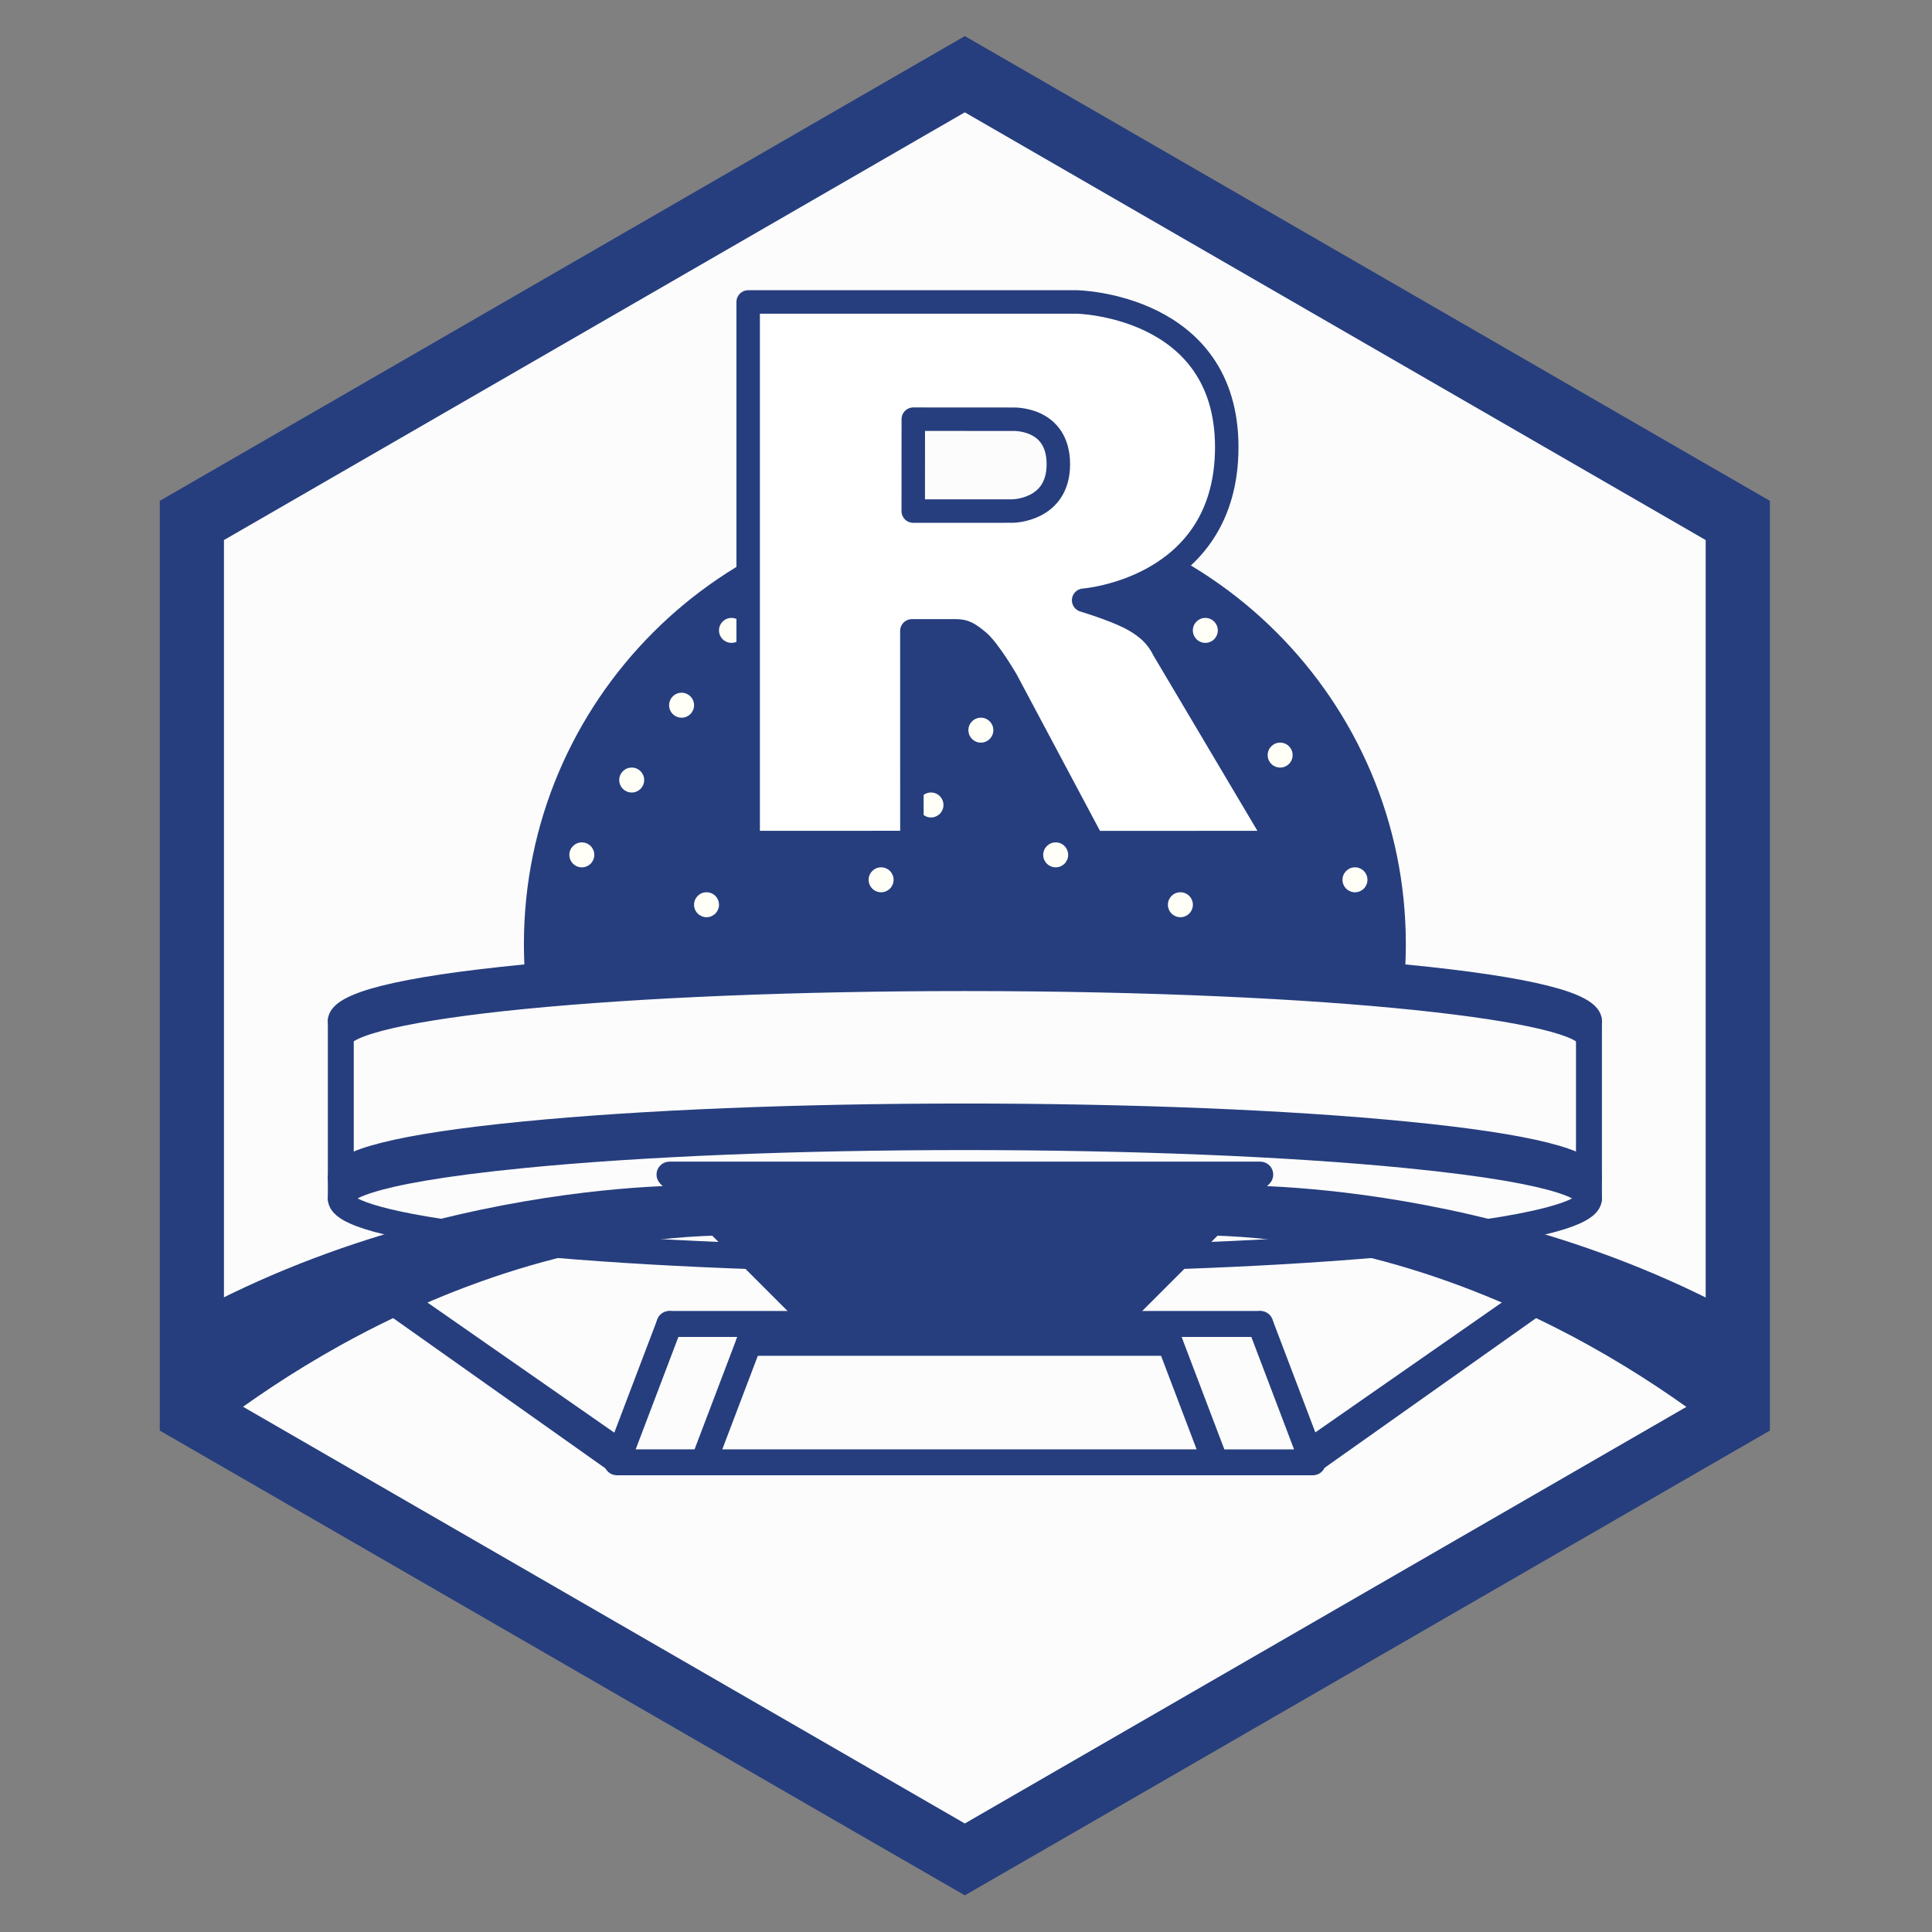 <?xml version="1.0" encoding="UTF-8" standalone="no"?>
<!-- Created with Inkscape (http://www.inkscape.org/) -->

<svg
   xmlns:dc="http://purl.org/dc/elements/1.1/"
   xmlns:cc="http://creativecommons.org/ns#"
   xmlns:rdf="http://www.w3.org/1999/02/22-rdf-syntax-ns#"
   xmlns:svg="http://www.w3.org/2000/svg"
   xmlns="http://www.w3.org/2000/svg"
   xmlns:sodipodi="http://sodipodi.sourceforge.net/DTD/sodipodi-0.dtd"
   xmlns:inkscape="http://www.inkscape.org/namespaces/inkscape"
   width="300mm"
   height="300mm"
   viewBox="0 0 300 300"
   version="1.1"
   id="svg23172"
   inkscape:version="0.92.3 (d244b95, 2018-08-02)"
   sodipodi:docname="logos.svg"
   inkscape:export-filename="/home/elio/renbaires_githubpng.png"
   inkscape:export-xdpi="33.869999"
   inkscape:export-ydpi="33.869999">
  <rect x="0" y="0" width="300" height="300" fill="#808080" stroke="none"/>
  <defs
     id="defs23166">
    <clipPath
       id="clip-path-2-2-8-2-0">
      <polygon
         id="polygon12-4-9-2-2-5"
         points="2.8,636.6 2.8,214.5 369.5,7.4 728.2,214.5 728.2,636.6 369.5,845 "
         class="cls-1"
         style="fill:#ba6f38" />
    </clipPath>
    <clipPath
       id="clip-path-2-2-8-2-0-3">
      <polygon
         id="polygon12-4-9-2-2-5-6"
         points="2.8,214.5 369.5,7.4 728.2,214.5 728.2,636.6 369.5,845 2.8,636.6 "
         class="cls-1"
         style="fill:#ba6f38" />
    </clipPath>
    <clipPath
       id="clip-path-2-2-8-2-0-3-4">
      <polygon
         id="polygon12-4-9-2-2-5-6-9"
         points="369.5,7.4 728.2,214.5 728.2,636.6 369.5,845 2.8,636.6 2.8,214.5 "
         class="cls-1"
         style="fill:#ba6f38" />
    </clipPath>
  </defs>
  <sodipodi:namedview
     id="base"
     pagecolor="#ffffff"
     bordercolor="#666666"
     borderopacity="1.0"
     inkscape:pageopacity="0.0"
     inkscape:pageshadow="2"
     inkscape:zoom="0.12374369"
     inkscape:cx="973.1729"
     inkscape:cy="-180.82083"
     inkscape:document-units="mm"
     inkscape:current-layer="layer1"
     showgrid="false"
     inkscape:window-width="1366"
     inkscape:window-height="705"
     inkscape:window-x="0"
     inkscape:window-y="30"
     inkscape:window-maximized="1" />
  <g
     inkscape:label="Layer 1"
     inkscape:groupmode="layer"
     id="layer1"
     transform="translate(0,3)">
    <rect
       style="opacity:1;fill:#263e7e;fill-opacity:1;stroke:#263e7e;stroke-width:1.425;stroke-miterlimit:4;stroke-dasharray:none;stroke-opacity:1"
       id="rect24519-2"
       width="387.666"
       height="364.331"
       x="54.786"
       y="415.407" />
    <rect
       style="opacity:1;fill:#263e7e;fill-opacity:1;stroke:#263e7e;stroke-width:1.308;stroke-miterlimit:4;stroke-dasharray:none;stroke-opacity:1"
       id="rect24519"
       width="355.939"
       height="334.513"
       x="-514.217"
       y="332.334" />
    <g
       transform="matrix(1.286,0,0,1.286,1005.473,356.217)"
       id="use24069"
       inkscape:export-filename="/home/elio/g23998-0-2-1.png"
       inkscape:export-xdpi="52.259998"
       inkscape:export-ydpi="52.259998">
      <g
         style="fill:#94a8df;fill-opacity:1"
         class="cls-2"
         clip-path="url(#clip-path-2-2-8-2-0)"
         id="g24237"
         transform="matrix(0.265,0,0,0.265,-762.597,-275.237)">
        <circle
           style="fill:#ffffff;fill-opacity:0.974;stroke:#000000;stroke-linecap:round;stroke-linejoin:round;stroke-miterlimit:10"
           class="cls-3"
           cx="371.8"
           cy="402.8"
           r="442.1"
           id="circle24071" />
        <g
           style="fill:#94a8df;fill-opacity:1"
           transform="translate(204.232,181.036)"
           id="g24075">
          <g
             style="fill:#94a8df;fill-opacity:1"
             transform="translate(-134,38)"
             id="g24073" />
        </g>
        <g
           transform="matrix(8.701,0,0,8.701,-68.204,0.219)"
           id="g24231"
           style="stroke:#263e7e;stroke-opacity:1">
          <g
             id="g24079"
             style="stroke:#263e7e;stroke-opacity:1">
            <path
               id="path24077"
               d="m 82.693,51.842 c -0.099,0 -0.179,-0.079 -0.179,-0.178 0,-0.195 -0.454,-1.215 -9.411,-2.096 -6.167,-0.606 -14.368,-0.94 -23.092,-0.94 -8.724,0 -16.925,0.334 -23.092,0.94 -8.958,0.881 -9.411,1.9 -9.411,2.096 0,0.099 -0.08,0.178 -0.179,0.178 -0.099,0 -0.178,-0.079 -0.178,-0.178 0,-0.991 3.274,-1.816 9.733,-2.451 6.178,-0.607 14.392,-0.942 23.127,-0.942 8.735,0 16.948,0.335 23.127,0.942 6.458,0.635 9.733,1.46 9.733,2.451 0.001,0.099 -0.079,0.178 -0.178,0.178 z"
               inkscape:connector-curvature="0"
               style="fill:none;stroke:#263e7e;stroke-linecap:round;stroke-linejoin:round;stroke-miterlimit:10;stroke-opacity:1" />
          </g>
          <g
             id="g24083"
             style="stroke:#263e7e;stroke-opacity:1">
            <path
               id="path24081"
               d="m 82.691,52.814 c -0.049,0 -0.089,-0.04 -0.089,-0.089 0,-1.51 -13.097,-3.126 -32.593,-3.126 -8.726,0 -16.93,0.334 -23.1,0.941 -5.943,0.585 -9.492,1.401 -9.492,2.185 0,0.049 -0.04,0.089 -0.089,0.089 -0.049,0 -0.089,-0.04 -0.089,-0.089 0,-2.068 16.662,-3.305 32.771,-3.305 16.109,0 32.771,1.236 32.771,3.305 0,0.049 -0.04,0.089 -0.09,0.089 z"
               inkscape:connector-curvature="0"
               style="fill:none;stroke:#263e7e;stroke-linecap:round;stroke-linejoin:round;stroke-miterlimit:10;stroke-opacity:1" />
          </g>
          <g
             id="g24087"
             style="stroke:#263e7e;stroke-opacity:1">
            <path
               id="path24085"
               d="m 82.691,60.061 c -0.099,0 -0.179,-0.08 -0.179,-0.179 0,-0.195 -0.453,-1.215 -9.41,-2.096 -6.168,-0.606 -14.368,-0.94 -23.093,-0.94 -8.723,0 -16.924,0.334 -23.091,0.94 -8.958,0.881 -9.411,1.9 -9.411,2.096 0,0.099 -0.08,0.179 -0.179,0.179 -0.099,0 -0.178,-0.08 -0.178,-0.179 0,-0.991 3.274,-1.815 9.733,-2.451 6.179,-0.607 14.392,-0.942 23.126,-0.942 8.735,0 16.949,0.335 23.128,0.942 6.458,0.636 9.732,1.46 9.732,2.451 0.001,0.098 -0.079,0.179 -0.178,0.179 z"
               inkscape:connector-curvature="0"
               style="fill:none;stroke:#263e7e;stroke-linecap:round;stroke-linejoin:round;stroke-miterlimit:10;stroke-opacity:1" />
          </g>
          <g
             id="g24091"
             style="stroke:#263e7e;stroke-opacity:1">
            <path
               id="path24089"
               d="m 61.211,64.16 c -0.096,0 -0.175,-0.076 -0.179,-0.173 -0.004,-0.099 0.073,-0.181 0.172,-0.185 3.725,-0.134 7.142,-0.331 10.157,-0.588 0.1,-0.01 0.185,0.064 0.192,0.163 0.009,0.099 -0.064,0.185 -0.162,0.193 -3.021,0.257 -6.444,0.455 -10.175,0.588 -10e-4,0.002 -0.003,0.002 -0.005,0.002 z"
               inkscape:connector-curvature="0"
               style="fill:none;stroke:#263e7e;stroke-linecap:round;stroke-linejoin:round;stroke-miterlimit:10;stroke-opacity:1" />
          </g>
          <g
             id="g24095"
             style="stroke:#263e7e;stroke-opacity:1">
            <path
               id="path24093"
               d="m 77.396,62.894 c -0.087,0 -0.163,-0.063 -0.176,-0.151 -0.015,-0.098 0.052,-0.188 0.149,-0.203 4.896,-0.737 5.145,-1.444 5.145,-1.579 0,-0.195 -0.454,-1.214 -9.411,-2.095 -6.167,-0.606 -14.368,-0.94 -23.092,-0.94 -8.724,0 -16.925,0.334 -23.092,0.94 -8.958,0.881 -9.411,1.899 -9.411,2.095 0,0.135 0.247,0.84 5.128,1.576 0.098,0.015 0.165,0.106 0.15,0.204 -0.015,0.097 -0.105,0.163 -0.203,0.149 -4.869,-0.735 -5.432,-1.453 -5.432,-1.93 0,-0.99 3.274,-1.815 9.733,-2.45 6.178,-0.607 14.392,-0.942 23.127,-0.942 8.735,0 16.948,0.335 23.127,0.942 6.458,0.635 9.733,1.46 9.733,2.45 0,0.478 -0.565,1.196 -5.448,1.933 -0.008,10e-4 -0.018,10e-4 -0.027,10e-4 z"
               inkscape:connector-curvature="0"
               style="fill:none;stroke:#263e7e;stroke-linecap:round;stroke-linejoin:round;stroke-miterlimit:10;stroke-opacity:1" />
          </g>
          <g
             id="g24099"
             style="stroke:#263e7e;stroke-opacity:1">
            <path
               id="path24097"
               d="m 38.813,64.16 c -0.002,0 -0.004,0 -0.007,-10e-4 -3.743,-0.134 -7.173,-0.332 -10.195,-0.59 -0.098,-0.009 -0.171,-0.095 -0.163,-0.193 0.008,-0.098 0.094,-0.173 0.193,-0.162 3.016,0.257 6.44,0.455 10.178,0.589 0.098,0.004 0.175,0.086 0.172,0.185 -0.003,0.096 -0.083,0.172 -0.178,0.172 z"
               inkscape:connector-curvature="0"
               style="fill:none;stroke:#263e7e;stroke-linecap:round;stroke-linejoin:round;stroke-miterlimit:10;stroke-opacity:1" />
          </g>
          <g
             id="g24103"
             style="stroke:#263e7e;stroke-opacity:1">
            <path
               id="path24101"
               d="m 17.33,61.139 c -0.099,0 -0.178,-0.08 -0.178,-0.179 v -9.296 c 0,-0.099 0.08,-0.179 0.178,-0.179 0.098,0 0.179,0.08 0.179,0.179 v 9.296 c 0,0.099 -0.08,0.179 -0.179,0.179 z"
               inkscape:connector-curvature="0"
               style="fill:none;stroke:#263e7e;stroke-linecap:round;stroke-linejoin:round;stroke-miterlimit:10;stroke-opacity:1" />
          </g>
          <g
             id="g24107"
             style="stroke:#263e7e;stroke-opacity:1">
            <path
               id="path24105"
               d="m 82.693,61.139 c -0.099,0 -0.179,-0.08 -0.179,-0.179 v -9.296 c 0,-0.099 0.08,-0.179 0.179,-0.179 0.099,0 0.179,0.08 0.179,0.179 v 9.296 c 0,0.099 -0.08,0.179 -0.179,0.179 z"
               inkscape:connector-curvature="0"
               style="fill:none;stroke:#263e7e;stroke-linecap:round;stroke-linejoin:round;stroke-miterlimit:10;stroke-opacity:1" />
          </g>
          <g
             id="g24111"
             style="fill:#263e7e;fill-opacity:1;stroke:#263e7e;stroke-opacity:1">
            <path
               id="path24109"
               d="m 27.661,49.497 c -0.092,0 -0.171,-0.071 -0.178,-0.165 -0.042,-0.562 -0.063,-1.133 -0.063,-1.697 0,-12.457 10.134,-22.592 22.591,-22.592 12.457,0 22.592,10.135 22.592,22.592 0,0.564 -0.021,1.136 -0.063,1.696 -0.007,0.099 -0.092,0.172 -0.191,0.165 -16.47,-1.365 -28.057,-1.265 -44.673,0 -0.006,10e-4 -0.01,10e-4 -0.015,10e-4 z"
               inkscape:connector-curvature="0"
               style="fill:#263e7e;fill-opacity:1;stroke:#263e7e;stroke-linecap:round;stroke-linejoin:round;stroke-miterlimit:10;stroke-opacity:1"
               sodipodi:nodetypes="scssscccs" />
          </g>
          <g
             id="g24121"
             style="fill:#030000;fill-opacity:1;stroke:#263e7e;stroke-opacity:1">
            <g
               id="g24115"
               style="fill:#263e7e;fill-opacity:1;stroke:#263e7e;stroke-opacity:1">
              <path
                 id="path24113"
                 d="M 57.659,67.711 C 51.477,67.591 47.416,67.821 42.214,67.634 l -7.798,-7.798 c -0.051,-0.052 -0.067,-0.128 -0.039,-0.195 0.028,-0.066 0.093,-0.11 0.165,-0.11 h 30.94 c 0.072,0 0.138,0.044 0.165,0.11 0.028,0.067 0.013,0.144 -0.038,0.195 l -7.822,7.822 c -0.036,0.035 -0.082,0.053 -0.128,0.053 z"
                 inkscape:connector-curvature="0"
                 style="fill:#263e7e;fill-opacity:1;stroke:#263e7e;stroke-linecap:round;stroke-linejoin:round;stroke-miterlimit:10;stroke-opacity:1"
                 sodipodi:nodetypes="ccccsscscc" />
            </g>
            <g
               id="g24119"
               style="fill:#030000;fill-opacity:1;stroke:#263e7e;stroke-opacity:1">
              <path
                 id="path24117"
                 d="M 57.631,67.688 H 42.34 c -0.099,0 -0.179,-0.08 -0.179,-0.179 0,-0.099 0.08,-0.179 0.179,-0.179 h 15.291 c 0.1,0 0.179,0.08 0.179,0.179 0,0.099 -0.08,0.179 -0.179,0.179 z"
                 inkscape:connector-curvature="0"
                 style="fill:#030000;fill-opacity:1;stroke:#263e7e;stroke-linecap:round;stroke-linejoin:round;stroke-miterlimit:10;stroke-opacity:1" />
            </g>
          </g>
          <g
             id="g24141"
             style="stroke:#263e7e;stroke-opacity:1">
            <g
               id="g24125"
               style="stroke:#263e7e;stroke-opacity:1">
              <path
                 id="path24123"
                 d="m 65.481,67.711 h -30.94 c -0.099,0 -0.179,-0.08 -0.179,-0.179 0,-0.099 0.08,-0.179 0.179,-0.179 h 30.94 c 0.099,0 0.179,0.08 0.179,0.179 0,0.099 -0.08,0.179 -0.179,0.179 z"
                 inkscape:connector-curvature="0"
                 style="fill:none;stroke:#263e7e;stroke-linecap:round;stroke-linejoin:round;stroke-miterlimit:10;stroke-opacity:1" />
            </g>
            <g
               id="g24139"
               style="stroke:#263e7e;stroke-opacity:1">
              <g
                 id="g24129"
                 style="stroke:#263e7e;stroke-opacity:1">
                <path
                   id="path24127"
                   d="m 36.323,74.957 h -4.534 c -0.059,0 -0.114,-0.029 -0.147,-0.077 -0.033,-0.049 -0.041,-0.11 -0.02,-0.165 l 2.753,-7.246 c 0.035,-0.092 0.138,-0.139 0.23,-0.104 0.092,0.035 0.139,0.139 0.104,0.23 L 32.047,74.6 H 36.2 l 2.334,-6.142 c 0.035,-0.093 0.138,-0.139 0.23,-0.104 0.092,0.035 0.139,0.138 0.104,0.23 l -2.377,6.257 c -0.028,0.07 -0.094,0.116 -0.168,0.116 z"
                   inkscape:connector-curvature="0"
                   style="fill:none;stroke:#263e7e;stroke-linecap:round;stroke-linejoin:round;stroke-miterlimit:10;stroke-opacity:1" />
              </g>
              <g
                 id="g24133"
                 style="stroke:#263e7e;stroke-opacity:1">
                <path
                   id="path24131"
                   d="m 68.235,74.957 h -5.103 c -0.074,0 -0.141,-0.046 -0.167,-0.115 l -2.379,-6.259 c -0.035,-0.093 0.012,-0.195 0.104,-0.23 0.093,-0.035 0.195,0.011 0.23,0.104 l 2.335,6.144 h 4.72 l -2.661,-7.004 c -0.034,-0.092 0.012,-0.195 0.104,-0.23 0.093,-0.035 0.196,0.012 0.23,0.104 l 2.754,7.246 c 0.021,0.055 0.013,0.116 -0.021,0.165 -0.032,0.046 -0.087,0.075 -0.146,0.075 z"
                   inkscape:connector-curvature="0"
                   style="fill:none;stroke:#263e7e;stroke-linecap:round;stroke-linejoin:round;stroke-miterlimit:10;stroke-opacity:1" />
              </g>
              <g
                 id="g24137"
                 style="stroke:#263e7e;stroke-opacity:1">
                <path
                   id="path24135"
                   d="M 60.75,68.7 H 38.7 c -0.099,0 -0.178,-0.08 -0.178,-0.179 0,-0.099 0.08,-0.179 0.178,-0.179 h 22.05 c 0.099,0 0.179,0.08 0.179,0.179 0,0.099 -0.08,0.179 -0.179,0.179 z"
                   inkscape:connector-curvature="0"
                   style="fill:none;stroke:#263e7e;stroke-linecap:round;stroke-linejoin:round;stroke-miterlimit:10;stroke-opacity:1" />
              </g>
            </g>
          </g>
          <g
             id="g24145"
             style="fill:#263e7e;fill-opacity:1;stroke:#263e7e;stroke-opacity:1">
            <path
               id="path24143"
               d="M 7.679,74.807 H 0.178 C 0.105,74.807 0.04,74.762 0.012,74.695 -0.016,74.628 0.001,74.55 0.054,74.5 13.895,61.165 33.4,60.78 35.579,60.78 c 0.143,0 0.216,0.002 0.216,0.002 0.046,0.001 0.09,0.02 0.123,0.052 l 1.26,1.261 c 0.05,0.05 0.066,0.126 0.04,0.192 -0.026,0.066 -0.09,0.11 -0.161,0.112 -8.683,0.231 -16.175,3.58 -20.932,6.349 -5.155,3 -8.292,5.979 -8.322,6.009 -0.033,0.031 -0.078,0.05 -0.124,0.05 z"
               inkscape:connector-curvature="0"
               style="fill:#263e7e;fill-opacity:1;stroke:#263e7e;stroke-linecap:round;stroke-linejoin:round;stroke-miterlimit:10;stroke-opacity:1"
               sodipodi:nodetypes="ssscscccscccs" />
          </g>
          <g
             id="g24149"
             style="stroke:#263e7e;stroke-opacity:1">
            <path
               id="path24147"
               d="m 99.821,74.807 h -0.004 -7.5 c -0.047,0 -0.091,-0.019 -0.124,-0.05 -0.031,-0.03 -3.174,-3.015 -8.331,-6.015 -4.755,-2.766 -12.244,-6.111 -20.923,-6.343 -0.071,-0.002 -0.135,-0.046 -0.161,-0.112 -0.026,-0.066 -0.011,-0.143 0.04,-0.192 l 1.26,-1.261 c 0.033,-0.032 0.076,-0.051 0.123,-0.052 0,0 0.073,-0.002 0.216,-0.002 2.178,0 21.666,0.385 35.505,13.7 0.047,0.032 0.078,0.086 0.078,0.147 0,0.1 -0.08,0.18 -0.179,0.18 z"
               inkscape:connector-curvature="0"
               style="fill:#263e7e;fill-opacity:1;stroke:#263e7e;stroke-linecap:round;stroke-linejoin:round;stroke-miterlimit:10;stroke-opacity:1"
               sodipodi:nodetypes="scscccscccscss" />
          </g>
          <g
             id="g24153"
             style="stroke:#263e7e;stroke-opacity:1">
            <path
               id="path24151"
               d="m 63.133,74.957 h -26.81 c -0.099,0 -0.178,-0.08 -0.178,-0.179 0,-0.099 0.08,-0.179 0.178,-0.179 h 26.81 c 0.099,0 0.178,0.08 0.178,0.179 0,0.099 -0.08,0.179 -0.178,0.179 z"
               inkscape:connector-curvature="0"
               style="fill:none;stroke:#263e7e;stroke-linecap:round;stroke-linejoin:round;stroke-miterlimit:10;stroke-opacity:1" />
          </g>
          <g
             id="g24167"
             style="stroke:#263e7e;stroke-opacity:1">
            <g
               id="g24159"
               style="stroke:#263e7e;stroke-opacity:1">
              <line
                 id="line24155"
                 y2="66.484"
                 x2="79.953"
                 y1="74.778"
                 x1="68.235"
                 style="fill:none;stroke:#263e7e;stroke-linecap:round;stroke-linejoin:round;stroke-miterlimit:10;stroke-opacity:1" />
              <path
                 id="path24157"
                 d="m 68.235,74.867 c -0.028,0 -0.056,-0.013 -0.073,-0.037 -0.028,-0.04 -0.02,-0.097 0.021,-0.125 l 11.718,-8.294 c 0.04,-0.027 0.096,-0.019 0.124,0.021 0.028,0.04 0.02,0.097 -0.021,0.125 l -11.718,8.294 c -0.015,0.011 -0.033,0.016 -0.051,0.016 z"
                 inkscape:connector-curvature="0"
                 style="fill:none;stroke:#263e7e;stroke-linecap:round;stroke-linejoin:round;stroke-miterlimit:10;stroke-opacity:1" />
            </g>
            <g
               id="g24165"
               style="stroke:#263e7e;stroke-opacity:1">
              <line
                 id="line24161"
                 y2="66.233"
                 x2="79.414"
                 y1="74.141"
                 x1="68.06"
                 style="fill:none;stroke:#263e7e;stroke-linecap:round;stroke-linejoin:round;stroke-miterlimit:10;stroke-opacity:1" />
              <path
                 id="path24163"
                 d="m 68.06,74.229 c -0.028,0 -0.057,-0.014 -0.073,-0.038 -0.028,-0.04 -0.019,-0.096 0.021,-0.124 L 79.363,66.16 c 0.041,-0.028 0.096,-0.019 0.124,0.021 0.028,0.041 0.019,0.097 -0.021,0.125 L 68.11,74.214 c -0.015,0.011 -0.033,0.015 -0.05,0.015 z"
                 inkscape:connector-curvature="0"
                 style="fill:none;stroke:#263e7e;stroke-linecap:round;stroke-linejoin:round;stroke-miterlimit:10;stroke-opacity:1" />
            </g>
          </g>
          <g
             id="g24181"
             style="stroke:#263e7e;stroke-opacity:1">
            <g
               id="g24173"
               style="stroke:#263e7e;stroke-opacity:1">
              <line
                 id="line24169"
                 y2="66.484"
                 x2="20.045"
                 y1="74.778"
                 x1="31.763"
                 style="fill:none;stroke:#263e7e;stroke-linecap:round;stroke-linejoin:round;stroke-miterlimit:10;stroke-opacity:1" />
              <path
                 id="path24171"
                 d="m 31.763,74.867 c -0.018,0 -0.036,-0.005 -0.052,-0.016 L 19.993,66.557 c -0.04,-0.028 -0.05,-0.085 -0.021,-0.125 0.029,-0.04 0.084,-0.05 0.125,-0.021 l 11.717,8.294 c 0.041,0.028 0.05,0.085 0.021,0.125 -0.017,0.024 -0.044,0.037 -0.072,0.037 z"
                 inkscape:connector-curvature="0"
                 style="fill:none;stroke:#263e7e;stroke-linecap:round;stroke-linejoin:round;stroke-miterlimit:10;stroke-opacity:1" />
            </g>
            <g
               id="g24179"
               style="stroke:#263e7e;stroke-opacity:1">
              <line
                 id="line24175"
                 y2="66.233"
                 x2="20.583"
                 y1="74.149"
                 x1="31.951"
                 style="fill:none;stroke:#263e7e;stroke-linecap:round;stroke-linejoin:round;stroke-miterlimit:10;stroke-opacity:1" />
              <path
                 id="path24177"
                 d="m 31.951,74.238 c -0.018,0 -0.035,-0.005 -0.051,-0.016 L 20.532,66.306 c -0.041,-0.028 -0.051,-0.084 -0.022,-0.125 0.028,-0.04 0.083,-0.05 0.124,-0.021 l 11.368,7.916 c 0.041,0.027 0.05,0.084 0.022,0.124 -0.017,0.026 -0.045,0.038 -0.073,0.038 z"
                 inkscape:connector-curvature="0"
                 style="fill:none;stroke:#263e7e;stroke-linecap:round;stroke-linejoin:round;stroke-miterlimit:10;stroke-opacity:1" />
            </g>
          </g>
          <g
             style="fill:#94a8df;fill-opacity:1;stroke:#263e7e;stroke-opacity:1"
             transform="matrix(0.718,0,0,0.718,461.61,23.987)"
             id="g24229">
            <circle
               inkscape:tile-y0="-146.97994"
               inkscape:tile-x0="-729.9284"
               r="0.91"
               cy="-26.434"
               cx="-601.194"
               id="circle24183"
               style="opacity:1;fill:#fffff8;fill-opacity:1;stroke:none;stroke-width:1.265;stroke-linecap:round;stroke-linejoin:round;stroke-miterlimit:4;stroke-dasharray:none;stroke-opacity:1"
               transform="scale(1,-1)" />
            <circle
               inkscape:tile-y0="-146.97994"
               inkscape:tile-x0="-729.9284"
               r="0.91"
               cy="20.977"
               cx="597.556"
               id="circle24185"
               style="opacity:1;fill:#fffff8;fill-opacity:1;stroke:none;stroke-width:1.265;stroke-linecap:round;stroke-linejoin:round;stroke-miterlimit:4;stroke-dasharray:none;stroke-opacity:1"
               transform="scale(-1,1)" />
            <circle
               inkscape:tile-y0="-146.97994"
               inkscape:tile-x0="-729.9284"
               r="0.91"
               cy="-15.52"
               cx="-593.918"
               id="circle24187"
               style="opacity:1;fill:#fffff8;fill-opacity:1;stroke:none;stroke-width:1.265;stroke-linecap:round;stroke-linejoin:round;stroke-miterlimit:4;stroke-dasharray:none;stroke-opacity:1"
               transform="scale(1,-1)" />
            <circle
               inkscape:tile-y0="-146.97994"
               inkscape:tile-x0="-729.9284"
               r="0.91"
               cy="10.063"
               cx="590.28"
               id="circle24189"
               style="opacity:1;fill:#fffff8;fill-opacity:1;stroke:none;stroke-width:1.265;stroke-linecap:round;stroke-linejoin:round;stroke-miterlimit:4;stroke-dasharray:none;stroke-opacity:1"
               transform="scale(-1,1)" />
            <circle
               inkscape:tile-y0="-146.97994"
               inkscape:tile-x0="-729.9284"
               r="0.91"
               cy="30.072"
               cx="-592.099"
               id="circle24191"
               style="opacity:1;fill:#fffff8;fill-opacity:1;stroke:none;stroke-width:1.265;stroke-linecap:round;stroke-linejoin:round;stroke-miterlimit:4;stroke-dasharray:none;stroke-opacity:1" />
            <circle
               inkscape:tile-y0="-146.97994"
               inkscape:tile-x0="-729.9284"
               r="0.91"
               cy="-24.615"
               cx="588.461"
               id="circle24193"
               style="opacity:1;fill:#fffff8;fill-opacity:1;stroke:none;stroke-width:1.265;stroke-linecap:round;stroke-linejoin:round;stroke-miterlimit:4;stroke-dasharray:none;stroke-opacity:1"
               transform="scale(-1)" />
            <circle
               inkscape:tile-y0="-146.97994"
               inkscape:tile-x0="-729.9284"
               r="0.91"
               cy="19.158"
               cx="-584.823"
               id="circle24195"
               style="opacity:1;fill:#fffff8;fill-opacity:1;stroke:none;stroke-width:1.265;stroke-linecap:round;stroke-linejoin:round;stroke-miterlimit:4;stroke-dasharray:none;stroke-opacity:1" />
            <circle
               inkscape:tile-y0="-146.97994"
               inkscape:tile-x0="-729.9284"
               r="0.91"
               cy="-13.701"
               cx="581.185"
               id="circle24197"
               style="opacity:1;fill:#fffff8;fill-opacity:1;stroke:none;stroke-width:1.265;stroke-linecap:round;stroke-linejoin:round;stroke-miterlimit:4;stroke-dasharray:none;stroke-opacity:1"
               transform="scale(-1)" />
            <circle
               inkscape:tile-y0="-146.97994"
               inkscape:tile-x0="-729.9284"
               r="0.91"
               cy="8.244"
               cx="-577.547"
               id="circle24199"
               style="opacity:1;fill:#fffff8;fill-opacity:1;stroke:none;stroke-width:1.265;stroke-linecap:round;stroke-linejoin:round;stroke-miterlimit:4;stroke-dasharray:none;stroke-opacity:1" />
            <circle
               inkscape:tile-y0="-146.97994"
               inkscape:tile-x0="-729.9284"
               r="0.91"
               cy="-2.787"
               cx="573.909"
               id="circle24201"
               style="opacity:1;fill:#fffff8;fill-opacity:1;stroke:none;stroke-width:1.265;stroke-linecap:round;stroke-linejoin:round;stroke-miterlimit:4;stroke-dasharray:none;stroke-opacity:1"
               transform="scale(-1)" />
            <circle
               inkscape:tile-y0="-146.97994"
               inkscape:tile-x0="-729.9284"
               r="0.91"
               cy="28.253"
               cx="579.366"
               id="circle24203"
               style="opacity:1;fill:#fffff8;fill-opacity:1;stroke:none;stroke-width:1.265;stroke-linecap:round;stroke-linejoin:round;stroke-miterlimit:4;stroke-dasharray:none;stroke-opacity:1"
               transform="scale(-1,1)" />
            <circle
               inkscape:tile-y0="-146.97994"
               inkscape:tile-x0="-729.9284"
               r="0.91"
               cy="-22.796"
               cx="-575.728"
               id="circle24205"
               style="opacity:1;fill:#fffff8;fill-opacity:1;stroke:none;stroke-width:1.265;stroke-linecap:round;stroke-linejoin:round;stroke-miterlimit:4;stroke-dasharray:none;stroke-opacity:1"
               transform="scale(1,-1)" />
            <circle
               inkscape:tile-y0="-146.97994"
               inkscape:tile-x0="-729.9284"
               r="0.91"
               cy="17.339"
               cx="572.09"
               id="circle24207"
               style="opacity:1;fill:#fffff8;fill-opacity:1;stroke:none;stroke-width:1.265;stroke-linecap:round;stroke-linejoin:round;stroke-miterlimit:4;stroke-dasharray:none;stroke-opacity:1"
               transform="scale(-1,1)" />
            <circle
               inkscape:tile-y0="-146.97994"
               inkscape:tile-x0="-729.9284"
               r="0.91"
               cy="-11.882"
               cx="-568.452"
               id="circle24209"
               style="opacity:1;fill:#fffff8;fill-opacity:1;stroke:none;stroke-width:1.265;stroke-linecap:round;stroke-linejoin:round;stroke-miterlimit:4;stroke-dasharray:none;stroke-opacity:1"
               transform="scale(1,-1)" />
            <circle
               inkscape:tile-y0="-146.97994"
               inkscape:tile-x0="-729.9284"
               r="0.91"
               cy="6.425"
               cx="564.814"
               id="circle24211"
               style="opacity:1;fill:#fffff8;fill-opacity:1;stroke:none;stroke-width:1.265;stroke-linecap:round;stroke-linejoin:round;stroke-miterlimit:4;stroke-dasharray:none;stroke-opacity:1"
               transform="scale(-1,1)" />
            <circle
               inkscape:tile-y0="-146.97994"
               inkscape:tile-x0="-729.9284"
               r="0.91"
               cy="26.434"
               cx="-566.633"
               id="circle24213"
               style="opacity:1;fill:#fffff8;fill-opacity:1;stroke:none;stroke-width:1.265;stroke-linecap:round;stroke-linejoin:round;stroke-miterlimit:4;stroke-dasharray:none;stroke-opacity:1" />
            <circle
               inkscape:tile-y0="-146.97994"
               inkscape:tile-x0="-729.9284"
               r="0.91"
               cy="-20.977"
               cx="562.995"
               id="circle24215"
               style="opacity:1;fill:#fffff8;fill-opacity:1;stroke:none;stroke-width:1.265;stroke-linecap:round;stroke-linejoin:round;stroke-miterlimit:4;stroke-dasharray:none;stroke-opacity:1"
               transform="scale(-1)" />
            <circle
               inkscape:tile-y0="-146.97994"
               inkscape:tile-x0="-729.9284"
               r="0.91"
               cy="15.52"
               cx="-559.357"
               id="circle24217"
               style="opacity:1;fill:#fffff8;fill-opacity:1;stroke:none;stroke-width:1.265;stroke-linecap:round;stroke-linejoin:round;stroke-miterlimit:4;stroke-dasharray:none;stroke-opacity:1" />
            <circle
               inkscape:tile-y0="-146.97994"
               inkscape:tile-x0="-729.9284"
               r="0.91"
               cy="-10.063"
               cx="555.719"
               id="circle24219"
               style="opacity:1;fill:#fffff8;fill-opacity:1;stroke:none;stroke-width:1.265;stroke-linecap:round;stroke-linejoin:round;stroke-miterlimit:4;stroke-dasharray:none;stroke-opacity:1"
               transform="scale(-1)" />
            <circle
               inkscape:tile-y0="-146.97994"
               inkscape:tile-x0="-729.9284"
               r="0.91"
               cy="-30.072"
               cx="-557.538"
               id="circle24221"
               style="opacity:1;fill:#fffff8;fill-opacity:1;stroke:none;stroke-width:1.265;stroke-linecap:round;stroke-linejoin:round;stroke-miterlimit:4;stroke-dasharray:none;stroke-opacity:1"
               transform="scale(1,-1)" />
            <circle
               inkscape:tile-y0="-146.97994"
               inkscape:tile-x0="-729.9284"
               r="0.91"
               cy="24.615"
               cx="553.9"
               id="circle24223"
               style="opacity:1;fill:#fffff8;fill-opacity:1;stroke:none;stroke-width:1.265;stroke-linecap:round;stroke-linejoin:round;stroke-miterlimit:4;stroke-dasharray:none;stroke-opacity:1"
               transform="scale(-1,1)" />
            <circle
               inkscape:tile-y0="-146.97994"
               inkscape:tile-x0="-729.9284"
               r="0.91"
               cy="-19.158"
               cx="-550.262"
               id="circle24225"
               style="opacity:1;fill:#fffff8;fill-opacity:1;stroke:none;stroke-width:1.265;stroke-linecap:round;stroke-linejoin:round;stroke-miterlimit:4;stroke-dasharray:none;stroke-opacity:1"
               transform="scale(1,-1)" />
            <circle
               inkscape:tile-y0="-146.97994"
               inkscape:tile-x0="-729.9284"
               r="0.91"
               cy="-28.253"
               cx="544.805"
               id="circle24227"
               style="opacity:1;fill:#fffff8;fill-opacity:1;stroke:none;stroke-width:1.265;stroke-linecap:round;stroke-linejoin:round;stroke-miterlimit:4;stroke-dasharray:none;stroke-opacity:1"
               transform="scale(-1)" />
          </g>
        </g>
        <g
           style="fill:#ffffff;fill-opacity:1;stroke:#263e7e;stroke-width:12.348;stroke-miterlimit:4;stroke-dasharray:none;stroke-opacity:1"
           transform="matrix(0.866,0,0,0.866,-4.89,-47.02)"
           id="g24235">
          <path
             inkscape:connector-curvature="0"
             style="fill:#ffffff;fill-opacity:1;fill-rule:evenodd;stroke:#263e7e;stroke-width:12.348;stroke-linecap:round;stroke-linejoin:round;stroke-miterlimit:4;stroke-dasharray:none;stroke-opacity:1"
             d="m 491.862,352.286 c 0,0 15.285,4.612 24.165,9.106 3.081,1.559 8.412,4.67 12.258,8.755 3.767,4.001 5.603,8.055 5.603,8.055 l 60.237,101.563 -97.36,0.043 -45.528,-85.496 c 0,0 -9.323,-16.018 -15.059,-20.663 -4.785,-3.874 -6.826,-5.253 -11.557,-5.253 -3.293,0 -23.133,0 -23.133,0 l 0.018,111.351 -86.153,0.036 V 195.345 h 173.007 c 0,0 78.799,1.421 78.799,76.391 0,74.969 -75.297,80.55 -75.297,80.55 z m -37.473,-95.242 -52.156,-0.034 -0.026,48.365 52.182,-0.017 c 0,0 24.165,-0.075 24.165,-24.603 0,-25.021 -24.165,-23.712 -24.165,-23.712 z"
             id="path24233" />
        </g>
      </g>
      <path
         style="fill:#263e7e;fill-opacity:1;stroke:none;stroke-width:0.265;stroke-linecap:round;stroke-linejoin:round;stroke-miterlimit:10;stroke-opacity:1"
         inkscape:connector-curvature="0"
         class="cls-5"
         d="m -575.907,-223.326 -73.501,-42.439 -15.954,-9.207 -15.954,9.207 -73.501,42.439 -7.752,4.471 v 112.263 l 7.752,4.471 74.401,42.968 15.055,8.678 15.055,-8.678 74.401,-42.968 7.752,-4.471 v -112.263 z m 0,112.527 -89.456,51.647 -89.456,-51.647 v -103.32 l 89.456,-51.647 v 0 l 89.456,51.647 z"
         id="path24239" />
    </g>
    <g
       transform="matrix(1.286,0,0,1.286,520.111,704.736)"
       id="use24069-7"
       inkscape:export-filename="/home/elio/g23998-0-2-1.png"
       inkscape:export-xdpi="52.259998"
       inkscape:export-ydpi="52.259998">
      <g
         style="fill:#94a8df;fill-opacity:1"
         class="cls-2"
         clip-path="url(#clip-path-2-2-8-2-0-3)"
         id="g24237-5"
         transform="matrix(0.265,0,0,0.265,-762.597,-275.237)">
        <circle
           style="fill:#263e7e;fill-opacity:1;stroke:#000000;stroke-linecap:round;stroke-linejoin:round;stroke-miterlimit:10"
           class="cls-3"
           cx="371.8"
           cy="402.8"
           r="442.1"
           id="circle24071-3" />
        <g
           style="fill:#94a8df;fill-opacity:1"
           transform="translate(204.232,181.036)"
           id="g24075-5">
          <g
             style="fill:#94a8df;fill-opacity:1"
             transform="translate(-134,38)"
             id="g24073-6" />
        </g>
        <g
           transform="matrix(8.701,0,0,8.701,-68.204,0.219)"
           id="g24231-2"
           style="stroke:#ffffff;stroke-opacity:1">
          <g
             id="g24079-9"
             style="stroke:#ffffff;stroke-opacity:1">
            <path
               id="path24077-1"
               d="m 82.693,51.842 c -0.099,0 -0.179,-0.079 -0.179,-0.178 0,-0.195 -0.454,-1.215 -9.411,-2.096 -6.167,-0.606 -14.368,-0.94 -23.092,-0.94 -8.724,0 -16.925,0.334 -23.092,0.94 -8.958,0.881 -9.411,1.9 -9.411,2.096 0,0.099 -0.08,0.178 -0.179,0.178 -0.099,0 -0.178,-0.079 -0.178,-0.178 0,-0.991 3.274,-1.816 9.733,-2.451 6.178,-0.607 14.392,-0.942 23.127,-0.942 8.735,0 16.948,0.335 23.127,0.942 6.458,0.635 9.733,1.46 9.733,2.451 0.001,0.099 -0.079,0.178 -0.178,0.178 z"
               inkscape:connector-curvature="0"
               style="fill:none;stroke:#ffffff;stroke-linecap:round;stroke-linejoin:round;stroke-miterlimit:10;stroke-opacity:1" />
          </g>
          <g
             id="g24083-2"
             style="stroke:#ffffff;stroke-opacity:1">
            <path
               id="path24081-7"
               d="m 82.691,52.814 c -0.049,0 -0.089,-0.04 -0.089,-0.089 0,-1.51 -13.097,-3.126 -32.593,-3.126 -8.726,0 -16.93,0.334 -23.1,0.941 -5.943,0.585 -9.492,1.401 -9.492,2.185 0,0.049 -0.04,0.089 -0.089,0.089 -0.049,0 -0.089,-0.04 -0.089,-0.089 0,-2.068 16.662,-3.305 32.771,-3.305 16.109,0 32.771,1.236 32.771,3.305 0,0.049 -0.04,0.089 -0.09,0.089 z"
               inkscape:connector-curvature="0"
               style="fill:none;stroke:#ffffff;stroke-linecap:round;stroke-linejoin:round;stroke-miterlimit:10;stroke-opacity:1" />
          </g>
          <g
             id="g24087-0"
             style="stroke:#ffffff;stroke-opacity:1">
            <path
               id="path24085-9"
               d="m 82.691,60.061 c -0.099,0 -0.179,-0.08 -0.179,-0.179 0,-0.195 -0.453,-1.215 -9.41,-2.096 -6.168,-0.606 -14.368,-0.94 -23.093,-0.94 -8.723,0 -16.924,0.334 -23.091,0.94 -8.958,0.881 -9.411,1.9 -9.411,2.096 0,0.099 -0.08,0.179 -0.179,0.179 -0.099,0 -0.178,-0.08 -0.178,-0.179 0,-0.991 3.274,-1.815 9.733,-2.451 6.179,-0.607 14.392,-0.942 23.126,-0.942 8.735,0 16.949,0.335 23.128,0.942 6.458,0.636 9.732,1.46 9.732,2.451 0.001,0.098 -0.079,0.179 -0.178,0.179 z"
               inkscape:connector-curvature="0"
               style="fill:none;stroke:#ffffff;stroke-linecap:round;stroke-linejoin:round;stroke-miterlimit:10;stroke-opacity:1" />
          </g>
          <g
             id="g24091-3"
             style="stroke:#ffffff;stroke-opacity:1">
            <path
               id="path24089-6"
               d="m 61.211,64.16 c -0.096,0 -0.175,-0.076 -0.179,-0.173 -0.004,-0.099 0.073,-0.181 0.172,-0.185 3.725,-0.134 7.142,-0.331 10.157,-0.588 0.1,-0.01 0.185,0.064 0.192,0.163 0.009,0.099 -0.064,0.185 -0.162,0.193 -3.021,0.257 -6.444,0.455 -10.175,0.588 -10e-4,0.002 -0.003,0.002 -0.005,0.002 z"
               inkscape:connector-curvature="0"
               style="fill:none;stroke:#ffffff;stroke-linecap:round;stroke-linejoin:round;stroke-miterlimit:10;stroke-opacity:1" />
          </g>
          <g
             id="g24095-0"
             style="stroke:#ffffff;stroke-opacity:1">
            <path
               id="path24093-6"
               d="m 77.396,62.894 c -0.087,0 -0.163,-0.063 -0.176,-0.151 -0.015,-0.098 0.052,-0.188 0.149,-0.203 4.896,-0.737 5.145,-1.444 5.145,-1.579 0,-0.195 -0.454,-1.214 -9.411,-2.095 -6.167,-0.606 -14.368,-0.94 -23.092,-0.94 -8.724,0 -16.925,0.334 -23.092,0.94 -8.958,0.881 -9.411,1.899 -9.411,2.095 0,0.135 0.247,0.84 5.128,1.576 0.098,0.015 0.165,0.106 0.15,0.204 -0.015,0.097 -0.105,0.163 -0.203,0.149 -4.869,-0.735 -5.432,-1.453 -5.432,-1.93 0,-0.99 3.274,-1.815 9.733,-2.45 6.178,-0.607 14.392,-0.942 23.127,-0.942 8.735,0 16.948,0.335 23.127,0.942 6.458,0.635 9.733,1.46 9.733,2.45 0,0.478 -0.565,1.196 -5.448,1.933 -0.008,10e-4 -0.018,10e-4 -0.027,10e-4 z"
               inkscape:connector-curvature="0"
               style="fill:none;stroke:#ffffff;stroke-linecap:round;stroke-linejoin:round;stroke-miterlimit:10;stroke-opacity:1" />
          </g>
          <g
             id="g24099-2"
             style="stroke:#ffffff;stroke-opacity:1">
            <path
               id="path24097-6"
               d="m 38.813,64.16 c -0.002,0 -0.004,0 -0.007,-10e-4 -3.743,-0.134 -7.173,-0.332 -10.195,-0.59 -0.098,-0.009 -0.171,-0.095 -0.163,-0.193 0.008,-0.098 0.094,-0.173 0.193,-0.162 3.016,0.257 6.44,0.455 10.178,0.589 0.098,0.004 0.175,0.086 0.172,0.185 -0.003,0.096 -0.083,0.172 -0.178,0.172 z"
               inkscape:connector-curvature="0"
               style="fill:none;stroke:#ffffff;stroke-linecap:round;stroke-linejoin:round;stroke-miterlimit:10;stroke-opacity:1" />
          </g>
          <g
             id="g24103-1"
             style="stroke:#ffffff;stroke-opacity:1">
            <path
               id="path24101-8"
               d="m 17.33,61.139 c -0.099,0 -0.178,-0.08 -0.178,-0.179 v -9.296 c 0,-0.099 0.08,-0.179 0.178,-0.179 0.098,0 0.179,0.08 0.179,0.179 v 9.296 c 0,0.099 -0.08,0.179 -0.179,0.179 z"
               inkscape:connector-curvature="0"
               style="fill:none;stroke:#ffffff;stroke-linecap:round;stroke-linejoin:round;stroke-miterlimit:10;stroke-opacity:1" />
          </g>
          <g
             id="g24107-7"
             style="stroke:#ffffff;stroke-opacity:1">
            <path
               id="path24105-9"
               d="m 82.693,61.139 c -0.099,0 -0.179,-0.08 -0.179,-0.179 v -9.296 c 0,-0.099 0.08,-0.179 0.179,-0.179 0.099,0 0.179,0.08 0.179,0.179 v 9.296 c 0,0.099 -0.08,0.179 -0.179,0.179 z"
               inkscape:connector-curvature="0"
               style="fill:none;stroke:#ffffff;stroke-linecap:round;stroke-linejoin:round;stroke-miterlimit:10;stroke-opacity:1" />
          </g>
          <g
             id="g24111-2"
             style="fill:#ffffff;fill-opacity:1;stroke:#ffffff;stroke-opacity:1">
            <path
               id="path24109-0"
               d="m 27.661,49.497 c -0.092,0 -0.171,-0.071 -0.178,-0.165 -0.042,-0.562 -0.063,-1.133 -0.063,-1.697 0,-12.457 10.134,-22.592 22.591,-22.592 12.457,0 22.592,10.135 22.592,22.592 0,0.564 -0.021,1.136 -0.063,1.696 -0.007,0.099 -0.092,0.172 -0.191,0.165 -16.47,-1.365 -28.057,-1.265 -44.673,0 -0.006,10e-4 -0.01,10e-4 -0.015,10e-4 z"
               inkscape:connector-curvature="0"
               style="fill:#ffffff;fill-opacity:1;stroke:#ffffff;stroke-linecap:round;stroke-linejoin:round;stroke-miterlimit:10;stroke-opacity:1"
               sodipodi:nodetypes="scssscccs" />
          </g>
          <g
             id="g24121-2"
             style="fill:#ffffff;fill-opacity:1;stroke:#ffffff;stroke-opacity:1">
            <g
               id="g24115-3"
               style="fill:#ffffff;fill-opacity:1;stroke:#ffffff;stroke-opacity:1">
              <path
                 id="path24113-7"
                 d="M 57.659,67.711 C 51.477,67.591 47.416,67.821 42.214,67.634 l -7.798,-7.798 c -0.051,-0.052 -0.067,-0.128 -0.039,-0.195 0.028,-0.066 0.093,-0.11 0.165,-0.11 h 30.94 c 0.072,0 0.138,0.044 0.165,0.11 0.028,0.067 0.013,0.144 -0.038,0.195 l -7.822,7.822 c -0.036,0.035 -0.082,0.053 -0.128,0.053 z"
                 inkscape:connector-curvature="0"
                 style="fill:#ffffff;fill-opacity:1;stroke:#ffffff;stroke-linecap:round;stroke-linejoin:round;stroke-miterlimit:10;stroke-opacity:1"
                 sodipodi:nodetypes="ccccsscscc" />
            </g>
            <g
               id="g24119-5"
               style="fill:#ffffff;fill-opacity:1;stroke:#ffffff;stroke-opacity:1">
              <path
                 id="path24117-9"
                 d="M 57.631,67.688 H 42.34 c -0.099,0 -0.179,-0.08 -0.179,-0.179 0,-0.099 0.08,-0.179 0.179,-0.179 h 15.291 c 0.1,0 0.179,0.08 0.179,0.179 0,0.099 -0.08,0.179 -0.179,0.179 z"
                 inkscape:connector-curvature="0"
                 style="fill:#ffffff;fill-opacity:1;stroke:#ffffff;stroke-linecap:round;stroke-linejoin:round;stroke-miterlimit:10;stroke-opacity:1" />
            </g>
          </g>
          <g
             id="g24141-2"
             style="stroke:#ffffff;stroke-opacity:1">
            <g
               id="g24125-2"
               style="stroke:#ffffff;stroke-opacity:1">
              <path
                 id="path24123-8"
                 d="m 65.481,67.711 h -30.94 c -0.099,0 -0.179,-0.08 -0.179,-0.179 0,-0.099 0.08,-0.179 0.179,-0.179 h 30.94 c 0.099,0 0.179,0.08 0.179,0.179 0,0.099 -0.08,0.179 -0.179,0.179 z"
                 inkscape:connector-curvature="0"
                 style="fill:none;stroke:#ffffff;stroke-linecap:round;stroke-linejoin:round;stroke-miterlimit:10;stroke-opacity:1" />
            </g>
            <g
               id="g24139-9"
               style="stroke:#ffffff;stroke-opacity:1">
              <g
                 id="g24129-7"
                 style="stroke:#ffffff;stroke-opacity:1">
                <path
                   id="path24127-3"
                   d="m 36.323,74.957 h -4.534 c -0.059,0 -0.114,-0.029 -0.147,-0.077 -0.033,-0.049 -0.041,-0.11 -0.02,-0.165 l 2.753,-7.246 c 0.035,-0.092 0.138,-0.139 0.23,-0.104 0.092,0.035 0.139,0.139 0.104,0.23 L 32.047,74.6 H 36.2 l 2.334,-6.142 c 0.035,-0.093 0.138,-0.139 0.23,-0.104 0.092,0.035 0.139,0.138 0.104,0.23 l -2.377,6.257 c -0.028,0.07 -0.094,0.116 -0.168,0.116 z"
                   inkscape:connector-curvature="0"
                   style="fill:none;stroke:#ffffff;stroke-linecap:round;stroke-linejoin:round;stroke-miterlimit:10;stroke-opacity:1" />
              </g>
              <g
                 id="g24133-6"
                 style="stroke:#ffffff;stroke-opacity:1">
                <path
                   id="path24131-1"
                   d="m 68.235,74.957 h -5.103 c -0.074,0 -0.141,-0.046 -0.167,-0.115 l -2.379,-6.259 c -0.035,-0.093 0.012,-0.195 0.104,-0.23 0.093,-0.035 0.195,0.011 0.23,0.104 l 2.335,6.144 h 4.72 l -2.661,-7.004 c -0.034,-0.092 0.012,-0.195 0.104,-0.23 0.093,-0.035 0.196,0.012 0.23,0.104 l 2.754,7.246 c 0.021,0.055 0.013,0.116 -0.021,0.165 -0.032,0.046 -0.087,0.075 -0.146,0.075 z"
                   inkscape:connector-curvature="0"
                   style="fill:none;stroke:#ffffff;stroke-linecap:round;stroke-linejoin:round;stroke-miterlimit:10;stroke-opacity:1" />
              </g>
              <g
                 id="g24137-2"
                 style="stroke:#ffffff;stroke-opacity:1">
                <path
                   id="path24135-9"
                   d="M 60.75,68.7 H 38.7 c -0.099,0 -0.178,-0.08 -0.178,-0.179 0,-0.099 0.08,-0.179 0.178,-0.179 h 22.05 c 0.099,0 0.179,0.08 0.179,0.179 0,0.099 -0.08,0.179 -0.179,0.179 z"
                   inkscape:connector-curvature="0"
                   style="fill:none;stroke:#ffffff;stroke-linecap:round;stroke-linejoin:round;stroke-miterlimit:10;stroke-opacity:1" />
              </g>
            </g>
          </g>
          <g
             id="g24145-3"
             style="fill:#ffffff;fill-opacity:1;stroke:#ffffff;stroke-opacity:1">
            <path
               id="path24143-1"
               d="M 7.679,74.807 H 0.178 C 0.105,74.807 0.04,74.762 0.012,74.695 -0.016,74.628 0.001,74.55 0.054,74.5 13.895,61.165 33.4,60.78 35.579,60.78 c 0.143,0 0.216,0.002 0.216,0.002 0.046,0.001 0.09,0.02 0.123,0.052 l 1.26,1.261 c 0.05,0.05 0.066,0.126 0.04,0.192 -0.026,0.066 -0.09,0.11 -0.161,0.112 -8.683,0.231 -16.175,3.58 -20.932,6.349 -5.155,3 -8.292,5.979 -8.322,6.009 -0.033,0.031 -0.078,0.05 -0.124,0.05 z"
               inkscape:connector-curvature="0"
               style="fill:#ffffff;fill-opacity:1;stroke:#ffffff;stroke-linecap:round;stroke-linejoin:round;stroke-miterlimit:10;stroke-opacity:1"
               sodipodi:nodetypes="ssscscccscccs" />
          </g>
          <g
             id="g24149-9"
             style="stroke:#ffffff;stroke-opacity:1">
            <path
               id="path24147-4"
               d="m 99.821,74.807 h -0.004 -7.5 c -0.047,0 -0.091,-0.019 -0.124,-0.05 -0.031,-0.03 -3.174,-3.015 -8.331,-6.015 -4.755,-2.766 -12.244,-6.111 -20.923,-6.343 -0.071,-0.002 -0.135,-0.046 -0.161,-0.112 -0.026,-0.066 -0.011,-0.143 0.04,-0.192 l 1.26,-1.261 c 0.033,-0.032 0.076,-0.051 0.123,-0.052 0,0 0.073,-0.002 0.216,-0.002 2.178,0 21.666,0.385 35.505,13.7 0.047,0.032 0.078,0.086 0.078,0.147 0,0.1 -0.08,0.18 -0.179,0.18 z"
               inkscape:connector-curvature="0"
               style="fill:#ffffff;fill-opacity:1;stroke:#ffffff;stroke-linecap:round;stroke-linejoin:round;stroke-miterlimit:10;stroke-opacity:1"
               sodipodi:nodetypes="scscccscccscss" />
          </g>
          <g
             id="g24153-7"
             style="stroke:#ffffff;stroke-opacity:1">
            <path
               id="path24151-8"
               d="m 63.133,74.957 h -26.81 c -0.099,0 -0.178,-0.08 -0.178,-0.179 0,-0.099 0.08,-0.179 0.178,-0.179 h 26.81 c 0.099,0 0.178,0.08 0.178,0.179 0,0.099 -0.08,0.179 -0.178,0.179 z"
               inkscape:connector-curvature="0"
               style="fill:none;stroke:#ffffff;stroke-linecap:round;stroke-linejoin:round;stroke-miterlimit:10;stroke-opacity:1" />
          </g>
          <g
             id="g24167-4"
             style="stroke:#ffffff;stroke-opacity:1">
            <g
               id="g24159-5"
               style="stroke:#ffffff;stroke-opacity:1">
              <line
                 id="line24155-0"
                 y2="66.484"
                 x2="79.953"
                 y1="74.778"
                 x1="68.235"
                 style="fill:none;stroke:#ffffff;stroke-linecap:round;stroke-linejoin:round;stroke-miterlimit:10;stroke-opacity:1" />
              <path
                 id="path24157-3"
                 d="m 68.235,74.867 c -0.028,0 -0.056,-0.013 -0.073,-0.037 -0.028,-0.04 -0.02,-0.097 0.021,-0.125 l 11.718,-8.294 c 0.04,-0.027 0.096,-0.019 0.124,0.021 0.028,0.04 0.02,0.097 -0.021,0.125 l -11.718,8.294 c -0.015,0.011 -0.033,0.016 -0.051,0.016 z"
                 inkscape:connector-curvature="0"
                 style="fill:none;stroke:#ffffff;stroke-linecap:round;stroke-linejoin:round;stroke-miterlimit:10;stroke-opacity:1" />
            </g>
            <g
               id="g24165-6"
               style="stroke:#ffffff;stroke-opacity:1">
              <line
                 id="line24161-1"
                 y2="66.233"
                 x2="79.414"
                 y1="74.141"
                 x1="68.06"
                 style="fill:none;stroke:#ffffff;stroke-linecap:round;stroke-linejoin:round;stroke-miterlimit:10;stroke-opacity:1" />
              <path
                 id="path24163-0"
                 d="m 68.06,74.229 c -0.028,0 -0.057,-0.014 -0.073,-0.038 -0.028,-0.04 -0.019,-0.096 0.021,-0.124 L 79.363,66.16 c 0.041,-0.028 0.096,-0.019 0.124,0.021 0.028,0.041 0.019,0.097 -0.021,0.125 L 68.11,74.214 c -0.015,0.011 -0.033,0.015 -0.05,0.015 z"
                 inkscape:connector-curvature="0"
                 style="fill:none;stroke:#ffffff;stroke-linecap:round;stroke-linejoin:round;stroke-miterlimit:10;stroke-opacity:1" />
            </g>
          </g>
          <g
             id="g24181-6"
             style="stroke:#ffffff;stroke-opacity:1">
            <g
               id="g24173-3"
               style="stroke:#ffffff;stroke-opacity:1">
              <line
                 id="line24169-2"
                 y2="66.484"
                 x2="20.045"
                 y1="74.778"
                 x1="31.763"
                 style="fill:none;stroke:#ffffff;stroke-linecap:round;stroke-linejoin:round;stroke-miterlimit:10;stroke-opacity:1" />
              <path
                 id="path24171-0"
                 d="m 31.763,74.867 c -0.018,0 -0.036,-0.005 -0.052,-0.016 L 19.993,66.557 c -0.04,-0.028 -0.05,-0.085 -0.021,-0.125 0.029,-0.04 0.084,-0.05 0.125,-0.021 l 11.717,8.294 c 0.041,0.028 0.05,0.085 0.021,0.125 -0.017,0.024 -0.044,0.037 -0.072,0.037 z"
                 inkscape:connector-curvature="0"
                 style="fill:none;stroke:#ffffff;stroke-linecap:round;stroke-linejoin:round;stroke-miterlimit:10;stroke-opacity:1" />
            </g>
            <g
               id="g24179-6"
               style="stroke:#ffffff;stroke-opacity:1">
              <line
                 id="line24175-1"
                 y2="66.233"
                 x2="20.583"
                 y1="74.149"
                 x1="31.951"
                 style="fill:none;stroke:#ffffff;stroke-linecap:round;stroke-linejoin:round;stroke-miterlimit:10;stroke-opacity:1" />
              <path
                 id="path24177-5"
                 d="m 31.951,74.238 c -0.018,0 -0.035,-0.005 -0.051,-0.016 L 20.532,66.306 c -0.041,-0.028 -0.051,-0.084 -0.022,-0.125 0.028,-0.04 0.083,-0.05 0.124,-0.021 l 11.368,7.916 c 0.041,0.027 0.05,0.084 0.022,0.124 -0.017,0.026 -0.045,0.038 -0.073,0.038 z"
                 inkscape:connector-curvature="0"
                 style="fill:none;stroke:#ffffff;stroke-linecap:round;stroke-linejoin:round;stroke-miterlimit:10;stroke-opacity:1" />
            </g>
          </g>
          <g
             style="fill:#263e7e;fill-opacity:1;stroke:#263e7e;stroke-opacity:1"
             transform="matrix(0.718,0,0,0.718,461.61,23.987)"
             id="g24229-5">
            <circle
               inkscape:tile-y0="-146.97994"
               inkscape:tile-x0="-729.9284"
               r="0.91"
               cy="-26.434"
               cx="-601.194"
               id="circle24183-4"
               style="opacity:1;fill:#263e7e;fill-opacity:1;stroke:#263e7e;stroke-width:1.265;stroke-linecap:round;stroke-linejoin:round;stroke-miterlimit:4;stroke-dasharray:none;stroke-opacity:1"
               transform="scale(1,-1)" />
            <circle
               inkscape:tile-y0="-146.97994"
               inkscape:tile-x0="-729.9284"
               r="0.91"
               cy="20.977"
               cx="597.556"
               id="circle24185-7"
               style="opacity:1;fill:#263e7e;fill-opacity:1;stroke:#263e7e;stroke-width:1.265;stroke-linecap:round;stroke-linejoin:round;stroke-miterlimit:4;stroke-dasharray:none;stroke-opacity:1"
               transform="scale(-1,1)" />
            <circle
               inkscape:tile-y0="-146.97994"
               inkscape:tile-x0="-729.9284"
               r="0.91"
               cy="-15.52"
               cx="-593.918"
               id="circle24187-6"
               style="opacity:1;fill:#263e7e;fill-opacity:1;stroke:#263e7e;stroke-width:1.265;stroke-linecap:round;stroke-linejoin:round;stroke-miterlimit:4;stroke-dasharray:none;stroke-opacity:1"
               transform="scale(1,-1)" />
            <circle
               inkscape:tile-y0="-146.97994"
               inkscape:tile-x0="-729.9284"
               r="0.91"
               cy="10.063"
               cx="590.28"
               id="circle24189-5"
               style="opacity:1;fill:#263e7e;fill-opacity:1;stroke:#263e7e;stroke-width:1.265;stroke-linecap:round;stroke-linejoin:round;stroke-miterlimit:4;stroke-dasharray:none;stroke-opacity:1"
               transform="scale(-1,1)" />
            <circle
               inkscape:tile-y0="-146.97994"
               inkscape:tile-x0="-729.9284"
               r="0.91"
               cy="30.072"
               cx="-592.099"
               id="circle24191-6"
               style="opacity:1;fill:#263e7e;fill-opacity:1;stroke:#263e7e;stroke-width:1.265;stroke-linecap:round;stroke-linejoin:round;stroke-miterlimit:4;stroke-dasharray:none;stroke-opacity:1" />
            <circle
               inkscape:tile-y0="-146.97994"
               inkscape:tile-x0="-729.9284"
               r="0.91"
               cy="-24.615"
               cx="588.461"
               id="circle24193-9"
               style="opacity:1;fill:#263e7e;fill-opacity:1;stroke:#263e7e;stroke-width:1.265;stroke-linecap:round;stroke-linejoin:round;stroke-miterlimit:4;stroke-dasharray:none;stroke-opacity:1"
               transform="scale(-1)" />
            <circle
               inkscape:tile-y0="-146.97994"
               inkscape:tile-x0="-729.9284"
               r="0.91"
               cy="19.158"
               cx="-584.823"
               id="circle24195-3"
               style="opacity:1;fill:#263e7e;fill-opacity:1;stroke:#263e7e;stroke-width:1.265;stroke-linecap:round;stroke-linejoin:round;stroke-miterlimit:4;stroke-dasharray:none;stroke-opacity:1" />
            <circle
               inkscape:tile-y0="-146.97994"
               inkscape:tile-x0="-729.9284"
               r="0.91"
               cy="-13.701"
               cx="581.185"
               id="circle24197-7"
               style="opacity:1;fill:#263e7e;fill-opacity:1;stroke:#263e7e;stroke-width:1.265;stroke-linecap:round;stroke-linejoin:round;stroke-miterlimit:4;stroke-dasharray:none;stroke-opacity:1"
               transform="scale(-1)" />
            <circle
               inkscape:tile-y0="-146.97994"
               inkscape:tile-x0="-729.9284"
               r="0.91"
               cy="8.244"
               cx="-577.547"
               id="circle24199-4"
               style="opacity:1;fill:#263e7e;fill-opacity:1;stroke:#263e7e;stroke-width:1.265;stroke-linecap:round;stroke-linejoin:round;stroke-miterlimit:4;stroke-dasharray:none;stroke-opacity:1" />
            <circle
               inkscape:tile-y0="-146.97994"
               inkscape:tile-x0="-729.9284"
               r="0.91"
               cy="-2.787"
               cx="573.909"
               id="circle24201-5"
               style="opacity:1;fill:#263e7e;fill-opacity:1;stroke:#263e7e;stroke-width:1.265;stroke-linecap:round;stroke-linejoin:round;stroke-miterlimit:4;stroke-dasharray:none;stroke-opacity:1"
               transform="scale(-1)" />
            <circle
               inkscape:tile-y0="-146.97994"
               inkscape:tile-x0="-729.9284"
               r="0.91"
               cy="28.253"
               cx="579.366"
               id="circle24203-2"
               style="opacity:1;fill:#263e7e;fill-opacity:1;stroke:#263e7e;stroke-width:1.265;stroke-linecap:round;stroke-linejoin:round;stroke-miterlimit:4;stroke-dasharray:none;stroke-opacity:1"
               transform="scale(-1,1)" />
            <circle
               inkscape:tile-y0="-146.97994"
               inkscape:tile-x0="-729.9284"
               r="0.91"
               cy="-22.796"
               cx="-575.728"
               id="circle24205-5"
               style="opacity:1;fill:#263e7e;fill-opacity:1;stroke:#263e7e;stroke-width:1.265;stroke-linecap:round;stroke-linejoin:round;stroke-miterlimit:4;stroke-dasharray:none;stroke-opacity:1"
               transform="scale(1,-1)" />
            <circle
               inkscape:tile-y0="-146.97994"
               inkscape:tile-x0="-729.9284"
               r="0.91"
               cy="17.339"
               cx="572.09"
               id="circle24207-4"
               style="opacity:1;fill:#263e7e;fill-opacity:1;stroke:#263e7e;stroke-width:1.265;stroke-linecap:round;stroke-linejoin:round;stroke-miterlimit:4;stroke-dasharray:none;stroke-opacity:1"
               transform="scale(-1,1)" />
            <circle
               inkscape:tile-y0="-146.97994"
               inkscape:tile-x0="-729.9284"
               r="0.91"
               cy="-11.882"
               cx="-568.452"
               id="circle24209-7"
               style="opacity:1;fill:#263e7e;fill-opacity:1;stroke:#263e7e;stroke-width:1.265;stroke-linecap:round;stroke-linejoin:round;stroke-miterlimit:4;stroke-dasharray:none;stroke-opacity:1"
               transform="scale(1,-1)" />
            <circle
               inkscape:tile-y0="-146.97994"
               inkscape:tile-x0="-729.9284"
               r="0.91"
               cy="6.425"
               cx="564.814"
               id="circle24211-4"
               style="opacity:1;fill:#263e7e;fill-opacity:1;stroke:#263e7e;stroke-width:1.265;stroke-linecap:round;stroke-linejoin:round;stroke-miterlimit:4;stroke-dasharray:none;stroke-opacity:1"
               transform="scale(-1,1)" />
            <circle
               inkscape:tile-y0="-146.97994"
               inkscape:tile-x0="-729.9284"
               r="0.91"
               cy="26.434"
               cx="-566.633"
               id="circle24213-4"
               style="opacity:1;fill:#263e7e;fill-opacity:1;stroke:#263e7e;stroke-width:1.265;stroke-linecap:round;stroke-linejoin:round;stroke-miterlimit:4;stroke-dasharray:none;stroke-opacity:1" />
            <circle
               inkscape:tile-y0="-146.97994"
               inkscape:tile-x0="-729.9284"
               r="0.91"
               cy="-20.977"
               cx="562.995"
               id="circle24215-3"
               style="opacity:1;fill:#263e7e;fill-opacity:1;stroke:#263e7e;stroke-width:1.265;stroke-linecap:round;stroke-linejoin:round;stroke-miterlimit:4;stroke-dasharray:none;stroke-opacity:1"
               transform="scale(-1)" />
            <circle
               inkscape:tile-y0="-146.97994"
               inkscape:tile-x0="-729.9284"
               r="0.91"
               cy="15.52"
               cx="-559.357"
               id="circle24217-0"
               style="opacity:1;fill:#263e7e;fill-opacity:1;stroke:#263e7e;stroke-width:1.265;stroke-linecap:round;stroke-linejoin:round;stroke-miterlimit:4;stroke-dasharray:none;stroke-opacity:1" />
            <circle
               inkscape:tile-y0="-146.97994"
               inkscape:tile-x0="-729.9284"
               r="0.91"
               cy="-10.063"
               cx="555.719"
               id="circle24219-7"
               style="opacity:1;fill:#263e7e;fill-opacity:1;stroke:#263e7e;stroke-width:1.265;stroke-linecap:round;stroke-linejoin:round;stroke-miterlimit:4;stroke-dasharray:none;stroke-opacity:1"
               transform="scale(-1)" />
            <circle
               inkscape:tile-y0="-146.97994"
               inkscape:tile-x0="-729.9284"
               r="0.91"
               cy="-30.072"
               cx="-557.538"
               id="circle24221-8"
               style="opacity:1;fill:#263e7e;fill-opacity:1;stroke:#263e7e;stroke-width:1.265;stroke-linecap:round;stroke-linejoin:round;stroke-miterlimit:4;stroke-dasharray:none;stroke-opacity:1"
               transform="scale(1,-1)" />
            <circle
               inkscape:tile-y0="-146.97994"
               inkscape:tile-x0="-729.9284"
               r="0.91"
               cy="24.615"
               cx="553.9"
               id="circle24223-6"
               style="opacity:1;fill:#263e7e;fill-opacity:1;stroke:#263e7e;stroke-width:1.265;stroke-linecap:round;stroke-linejoin:round;stroke-miterlimit:4;stroke-dasharray:none;stroke-opacity:1"
               transform="scale(-1,1)" />
            <circle
               inkscape:tile-y0="-146.97994"
               inkscape:tile-x0="-729.9284"
               r="0.91"
               cy="-19.158"
               cx="-550.262"
               id="circle24225-8"
               style="opacity:1;fill:#263e7e;fill-opacity:1;stroke:#263e7e;stroke-width:1.265;stroke-linecap:round;stroke-linejoin:round;stroke-miterlimit:4;stroke-dasharray:none;stroke-opacity:1"
               transform="scale(1,-1)" />
            <circle
               inkscape:tile-y0="-146.97994"
               inkscape:tile-x0="-729.9284"
               r="0.91"
               cy="-28.253"
               cx="544.805"
               id="circle24227-8"
               style="opacity:1;fill:#263e7e;fill-opacity:1;stroke:#263e7e;stroke-width:1.265;stroke-linecap:round;stroke-linejoin:round;stroke-miterlimit:4;stroke-dasharray:none;stroke-opacity:1"
               transform="scale(-1)" />
          </g>
        </g>
        <g
           style="fill:#263e7e;fill-opacity:1;stroke:#ffffff;stroke-width:12.348;stroke-miterlimit:4;stroke-dasharray:none;stroke-opacity:1"
           transform="matrix(0.866,0,0,0.866,-4.89,-47.02)"
           id="g24235-4">
          <path
             inkscape:connector-curvature="0"
             style="fill:#263e7e;fill-opacity:1;fill-rule:evenodd;stroke:#ffffff;stroke-width:12.348;stroke-linecap:round;stroke-linejoin:round;stroke-miterlimit:4;stroke-dasharray:none;stroke-opacity:1"
             d="m 491.862,352.286 c 0,0 15.285,4.612 24.165,9.106 3.081,1.559 8.412,4.67 12.258,8.755 3.767,4.001 5.603,8.055 5.603,8.055 l 60.237,101.563 -97.36,0.043 -45.528,-85.496 c 0,0 -9.323,-16.018 -15.059,-20.663 -4.785,-3.874 -6.826,-5.253 -11.557,-5.253 -3.293,0 -23.133,0 -23.133,0 l 0.018,111.351 -86.153,0.036 V 195.345 h 173.007 c 0,0 78.799,1.421 78.799,76.391 0,74.969 -75.297,80.55 -75.297,80.55 z m -37.473,-95.242 -52.156,-0.034 -0.026,48.365 52.182,-0.017 c 0,0 24.165,-0.075 24.165,-24.603 0,-25.021 -24.165,-23.712 -24.165,-23.712 z"
             id="path24233-3" />
        </g>
      </g>
      <path
         style="fill:#ffffff;fill-opacity:1;stroke:none;stroke-width:0.265;stroke-linecap:round;stroke-linejoin:round;stroke-miterlimit:10;stroke-opacity:1"
         inkscape:connector-curvature="0"
         class="cls-5"
         d="m -575.907,-223.326 -73.501,-42.439 -15.954,-9.207 -15.954,9.207 -73.501,42.439 -7.752,4.471 v 112.263 l 7.752,4.471 74.401,42.968 15.055,8.678 15.055,-8.678 74.401,-42.968 7.752,-4.471 v -112.263 z m 0,112.527 -89.456,51.647 -89.456,-51.647 v -103.32 l 89.456,-51.647 v 0 l 89.456,51.647 z"
         id="path24239-1" />
    </g>
    <g
       transform="matrix(1.615,0,0,1.615,1306.787,862.711)"
       id="use24069-7-0"
       inkscape:export-filename="/home/elio/g23998-0-2-1.png"
       inkscape:export-xdpi="52.259998"
       inkscape:export-ydpi="52.259998">
      <g
         style="fill:#94a8df;fill-opacity:1"
         class="cls-2"
         clip-path="url(#clip-path-2-2-8-2-0-3-4)"
         id="g24237-5-6"
         transform="matrix(0.265,0,0,0.265,-762.597,-275.237)">
        <circle
           style="fill:#263e7e;fill-opacity:1;stroke:#000000;stroke-linecap:round;stroke-linejoin:round;stroke-miterlimit:10"
           class="cls-3"
           cx="371.8"
           cy="402.8"
           r="442.1"
           id="circle24071-3-8" />
        <g
           style="fill:#94a8df;fill-opacity:1"
           transform="translate(204.232,181.036)"
           id="g24075-5-9">
          <g
             style="fill:#94a8df;fill-opacity:1"
             transform="translate(-134,38)"
             id="g24073-6-2" />
        </g>
        <g
           transform="matrix(8.701,0,0,8.701,-68.204,0.219)"
           id="g24231-2-6"
           style="stroke:#ffffff;stroke-opacity:1">
          <g
             id="g24079-9-6"
             style="stroke:#ffffff;stroke-opacity:1">
            <path
               id="path24077-1-4"
               d="m 82.693,51.842 c -0.099,0 -0.179,-0.079 -0.179,-0.178 0,-0.195 -0.454,-1.215 -9.411,-2.096 -6.167,-0.606 -14.368,-0.94 -23.092,-0.94 -8.724,0 -16.925,0.334 -23.092,0.94 -8.958,0.881 -9.411,1.9 -9.411,2.096 0,0.099 -0.08,0.178 -0.179,0.178 -0.099,0 -0.178,-0.079 -0.178,-0.178 0,-0.991 3.274,-1.816 9.733,-2.451 6.178,-0.607 14.392,-0.942 23.127,-0.942 8.735,0 16.948,0.335 23.127,0.942 6.458,0.635 9.733,1.46 9.733,2.451 0.001,0.099 -0.079,0.178 -0.178,0.178 z"
               inkscape:connector-curvature="0"
               style="fill:none;stroke:#ffffff;stroke-linecap:round;stroke-linejoin:round;stroke-miterlimit:10;stroke-opacity:1" />
          </g>
          <g
             id="g24083-2-9"
             style="stroke:#ffffff;stroke-opacity:1">
            <path
               id="path24081-7-5"
               d="m 82.691,52.814 c -0.049,0 -0.089,-0.04 -0.089,-0.089 0,-1.51 -13.097,-3.126 -32.593,-3.126 -8.726,0 -16.93,0.334 -23.1,0.941 -5.943,0.585 -9.492,1.401 -9.492,2.185 0,0.049 -0.04,0.089 -0.089,0.089 -0.049,0 -0.089,-0.04 -0.089,-0.089 0,-2.068 16.662,-3.305 32.771,-3.305 16.109,0 32.771,1.236 32.771,3.305 0,0.049 -0.04,0.089 -0.09,0.089 z"
               inkscape:connector-curvature="0"
               style="fill:none;stroke:#ffffff;stroke-linecap:round;stroke-linejoin:round;stroke-miterlimit:10;stroke-opacity:1" />
          </g>
          <g
             id="g24087-0-0"
             style="stroke:#ffffff;stroke-opacity:1">
            <path
               id="path24085-9-4"
               d="m 82.691,60.061 c -0.099,0 -0.179,-0.08 -0.179,-0.179 0,-0.195 -0.453,-1.215 -9.41,-2.096 -6.168,-0.606 -14.368,-0.94 -23.093,-0.94 -8.723,0 -16.924,0.334 -23.091,0.94 -8.958,0.881 -9.411,1.9 -9.411,2.096 0,0.099 -0.08,0.179 -0.179,0.179 -0.099,0 -0.178,-0.08 -0.178,-0.179 0,-0.991 3.274,-1.815 9.733,-2.451 6.179,-0.607 14.392,-0.942 23.126,-0.942 8.735,0 16.949,0.335 23.128,0.942 6.458,0.636 9.732,1.46 9.732,2.451 0.001,0.098 -0.079,0.179 -0.178,0.179 z"
               inkscape:connector-curvature="0"
               style="fill:none;stroke:#ffffff;stroke-linecap:round;stroke-linejoin:round;stroke-miterlimit:10;stroke-opacity:1" />
          </g>
          <g
             id="g24091-3-8"
             style="stroke:#ffffff;stroke-opacity:1">
            <path
               id="path24089-6-7"
               d="m 61.211,64.16 c -0.096,0 -0.175,-0.076 -0.179,-0.173 -0.004,-0.099 0.073,-0.181 0.172,-0.185 3.725,-0.134 7.142,-0.331 10.157,-0.588 0.1,-0.01 0.185,0.064 0.192,0.163 0.009,0.099 -0.064,0.185 -0.162,0.193 -3.021,0.257 -6.444,0.455 -10.175,0.588 -10e-4,0.002 -0.003,0.002 -0.005,0.002 z"
               inkscape:connector-curvature="0"
               style="fill:none;stroke:#ffffff;stroke-linecap:round;stroke-linejoin:round;stroke-miterlimit:10;stroke-opacity:1" />
          </g>
          <g
             id="g24095-0-1"
             style="stroke:#ffffff;stroke-opacity:1">
            <path
               id="path24093-6-7"
               d="m 77.396,62.894 c -0.087,0 -0.163,-0.063 -0.176,-0.151 -0.015,-0.098 0.052,-0.188 0.149,-0.203 4.896,-0.737 5.145,-1.444 5.145,-1.579 0,-0.195 -0.454,-1.214 -9.411,-2.095 -6.167,-0.606 -14.368,-0.94 -23.092,-0.94 -8.724,0 -16.925,0.334 -23.092,0.94 -8.958,0.881 -9.411,1.899 -9.411,2.095 0,0.135 0.247,0.84 5.128,1.576 0.098,0.015 0.165,0.106 0.15,0.204 -0.015,0.097 -0.105,0.163 -0.203,0.149 -4.869,-0.735 -5.432,-1.453 -5.432,-1.93 0,-0.99 3.274,-1.815 9.733,-2.45 6.178,-0.607 14.392,-0.942 23.127,-0.942 8.735,0 16.948,0.335 23.127,0.942 6.458,0.635 9.733,1.46 9.733,2.45 0,0.478 -0.565,1.196 -5.448,1.933 -0.008,10e-4 -0.018,10e-4 -0.027,10e-4 z"
               inkscape:connector-curvature="0"
               style="fill:none;stroke:#ffffff;stroke-linecap:round;stroke-linejoin:round;stroke-miterlimit:10;stroke-opacity:1" />
          </g>
          <g
             id="g24099-2-2"
             style="stroke:#ffffff;stroke-opacity:1">
            <path
               id="path24097-6-7"
               d="m 38.813,64.16 c -0.002,0 -0.004,0 -0.007,-10e-4 -3.743,-0.134 -7.173,-0.332 -10.195,-0.59 -0.098,-0.009 -0.171,-0.095 -0.163,-0.193 0.008,-0.098 0.094,-0.173 0.193,-0.162 3.016,0.257 6.44,0.455 10.178,0.589 0.098,0.004 0.175,0.086 0.172,0.185 -0.003,0.096 -0.083,0.172 -0.178,0.172 z"
               inkscape:connector-curvature="0"
               style="fill:none;stroke:#ffffff;stroke-linecap:round;stroke-linejoin:round;stroke-miterlimit:10;stroke-opacity:1" />
          </g>
          <g
             id="g24103-1-2"
             style="stroke:#ffffff;stroke-opacity:1">
            <path
               id="path24101-8-2"
               d="m 17.33,61.139 c -0.099,0 -0.178,-0.08 -0.178,-0.179 v -9.296 c 0,-0.099 0.08,-0.179 0.178,-0.179 0.098,0 0.179,0.08 0.179,0.179 v 9.296 c 0,0.099 -0.08,0.179 -0.179,0.179 z"
               inkscape:connector-curvature="0"
               style="fill:none;stroke:#ffffff;stroke-linecap:round;stroke-linejoin:round;stroke-miterlimit:10;stroke-opacity:1" />
          </g>
          <g
             id="g24107-7-6"
             style="stroke:#ffffff;stroke-opacity:1">
            <path
               id="path24105-9-1"
               d="m 82.693,61.139 c -0.099,0 -0.179,-0.08 -0.179,-0.179 v -9.296 c 0,-0.099 0.08,-0.179 0.179,-0.179 0.099,0 0.179,0.08 0.179,0.179 v 9.296 c 0,0.099 -0.08,0.179 -0.179,0.179 z"
               inkscape:connector-curvature="0"
               style="fill:none;stroke:#ffffff;stroke-linecap:round;stroke-linejoin:round;stroke-miterlimit:10;stroke-opacity:1" />
          </g>
          <g
             id="g24111-2-0"
             style="fill:#ffffff;fill-opacity:1;stroke:#ffffff;stroke-opacity:1">
            <path
               id="path24109-0-6"
               d="m 27.661,49.497 c -0.092,0 -0.171,-0.071 -0.178,-0.165 -0.042,-0.562 -0.063,-1.133 -0.063,-1.697 0,-12.457 10.134,-22.592 22.591,-22.592 12.457,0 22.592,10.135 22.592,22.592 0,0.564 -0.021,1.136 -0.063,1.696 -0.007,0.099 -0.092,0.172 -0.191,0.165 -16.47,-1.365 -28.057,-1.265 -44.673,0 -0.006,10e-4 -0.01,10e-4 -0.015,10e-4 z"
               inkscape:connector-curvature="0"
               style="fill:#ffffff;fill-opacity:1;stroke:#ffffff;stroke-linecap:round;stroke-linejoin:round;stroke-miterlimit:10;stroke-opacity:1"
               sodipodi:nodetypes="scssscccs" />
          </g>
          <g
             id="g24121-2-1"
             style="fill:#ffffff;fill-opacity:1;stroke:#ffffff;stroke-opacity:1">
            <g
               id="g24115-3-5"
               style="fill:#ffffff;fill-opacity:1;stroke:#ffffff;stroke-opacity:1">
              <path
                 id="path24113-7-9"
                 d="M 57.659,67.711 C 51.477,67.591 47.416,67.821 42.214,67.634 l -7.798,-7.798 c -0.051,-0.052 -0.067,-0.128 -0.039,-0.195 0.028,-0.066 0.093,-0.11 0.165,-0.11 h 30.94 c 0.072,0 0.138,0.044 0.165,0.11 0.028,0.067 0.013,0.144 -0.038,0.195 l -7.822,7.822 c -0.036,0.035 -0.082,0.053 -0.128,0.053 z"
                 inkscape:connector-curvature="0"
                 style="fill:#ffffff;fill-opacity:1;stroke:#ffffff;stroke-linecap:round;stroke-linejoin:round;stroke-miterlimit:10;stroke-opacity:1"
                 sodipodi:nodetypes="ccccsscscc" />
            </g>
            <g
               id="g24119-5-4"
               style="fill:#ffffff;fill-opacity:1;stroke:#ffffff;stroke-opacity:1">
              <path
                 id="path24117-9-9"
                 d="M 57.631,67.688 H 42.34 c -0.099,0 -0.179,-0.08 -0.179,-0.179 0,-0.099 0.08,-0.179 0.179,-0.179 h 15.291 c 0.1,0 0.179,0.08 0.179,0.179 0,0.099 -0.08,0.179 -0.179,0.179 z"
                 inkscape:connector-curvature="0"
                 style="fill:#ffffff;fill-opacity:1;stroke:#ffffff;stroke-linecap:round;stroke-linejoin:round;stroke-miterlimit:10;stroke-opacity:1" />
            </g>
          </g>
          <g
             id="g24141-2-0"
             style="stroke:#ffffff;stroke-opacity:1">
            <g
               id="g24125-2-9"
               style="stroke:#ffffff;stroke-opacity:1">
              <path
                 id="path24123-8-1"
                 d="m 65.481,67.711 h -30.94 c -0.099,0 -0.179,-0.08 -0.179,-0.179 0,-0.099 0.08,-0.179 0.179,-0.179 h 30.94 c 0.099,0 0.179,0.08 0.179,0.179 0,0.099 -0.08,0.179 -0.179,0.179 z"
                 inkscape:connector-curvature="0"
                 style="fill:none;stroke:#ffffff;stroke-linecap:round;stroke-linejoin:round;stroke-miterlimit:10;stroke-opacity:1" />
            </g>
            <g
               id="g24139-9-7"
               style="stroke:#ffffff;stroke-opacity:1">
              <g
                 id="g24129-7-7"
                 style="stroke:#ffffff;stroke-opacity:1">
                <path
                   id="path24127-3-1"
                   d="m 36.323,74.957 h -4.534 c -0.059,0 -0.114,-0.029 -0.147,-0.077 -0.033,-0.049 -0.041,-0.11 -0.02,-0.165 l 2.753,-7.246 c 0.035,-0.092 0.138,-0.139 0.23,-0.104 0.092,0.035 0.139,0.139 0.104,0.23 L 32.047,74.6 H 36.2 l 2.334,-6.142 c 0.035,-0.093 0.138,-0.139 0.23,-0.104 0.092,0.035 0.139,0.138 0.104,0.23 l -2.377,6.257 c -0.028,0.07 -0.094,0.116 -0.168,0.116 z"
                   inkscape:connector-curvature="0"
                   style="fill:none;stroke:#ffffff;stroke-linecap:round;stroke-linejoin:round;stroke-miterlimit:10;stroke-opacity:1" />
              </g>
              <g
                 id="g24133-6-1"
                 style="stroke:#ffffff;stroke-opacity:1">
                <path
                   id="path24131-1-5"
                   d="m 68.235,74.957 h -5.103 c -0.074,0 -0.141,-0.046 -0.167,-0.115 l -2.379,-6.259 c -0.035,-0.093 0.012,-0.195 0.104,-0.23 0.093,-0.035 0.195,0.011 0.23,0.104 l 2.335,6.144 h 4.72 l -2.661,-7.004 c -0.034,-0.092 0.012,-0.195 0.104,-0.23 0.093,-0.035 0.196,0.012 0.23,0.104 l 2.754,7.246 c 0.021,0.055 0.013,0.116 -0.021,0.165 -0.032,0.046 -0.087,0.075 -0.146,0.075 z"
                   inkscape:connector-curvature="0"
                   style="fill:none;stroke:#ffffff;stroke-linecap:round;stroke-linejoin:round;stroke-miterlimit:10;stroke-opacity:1" />
              </g>
              <g
                 id="g24137-2-9"
                 style="stroke:#ffffff;stroke-opacity:1">
                <path
                   id="path24135-9-7"
                   d="M 60.75,68.7 H 38.7 c -0.099,0 -0.178,-0.08 -0.178,-0.179 0,-0.099 0.08,-0.179 0.178,-0.179 h 22.05 c 0.099,0 0.179,0.08 0.179,0.179 0,0.099 -0.08,0.179 -0.179,0.179 z"
                   inkscape:connector-curvature="0"
                   style="fill:none;stroke:#ffffff;stroke-linecap:round;stroke-linejoin:round;stroke-miterlimit:10;stroke-opacity:1" />
              </g>
            </g>
          </g>
          <g
             id="g24145-3-7"
             style="fill:#ffffff;fill-opacity:1;stroke:#ffffff;stroke-opacity:1">
            <path
               id="path24143-1-6"
               d="M 7.679,74.807 H 0.178 C 0.105,74.807 0.04,74.762 0.012,74.695 -0.016,74.628 0.001,74.55 0.054,74.5 13.895,61.165 33.4,60.78 35.579,60.78 c 0.143,0 0.216,0.002 0.216,0.002 0.046,0.001 0.09,0.02 0.123,0.052 l 1.26,1.261 c 0.05,0.05 0.066,0.126 0.04,0.192 -0.026,0.066 -0.09,0.11 -0.161,0.112 -8.683,0.231 -16.175,3.58 -20.932,6.349 -5.155,3 -8.292,5.979 -8.322,6.009 -0.033,0.031 -0.078,0.05 -0.124,0.05 z"
               inkscape:connector-curvature="0"
               style="fill:#ffffff;fill-opacity:1;stroke:#ffffff;stroke-linecap:round;stroke-linejoin:round;stroke-miterlimit:10;stroke-opacity:1"
               sodipodi:nodetypes="ssscscccscccs" />
          </g>
          <g
             id="g24149-9-7"
             style="stroke:#ffffff;stroke-opacity:1">
            <path
               id="path24147-4-3"
               d="m 99.821,74.807 h -0.004 -7.5 c -0.047,0 -0.091,-0.019 -0.124,-0.05 -0.031,-0.03 -3.174,-3.015 -8.331,-6.015 -4.755,-2.766 -12.244,-6.111 -20.923,-6.343 -0.071,-0.002 -0.135,-0.046 -0.161,-0.112 -0.026,-0.066 -0.011,-0.143 0.04,-0.192 l 1.26,-1.261 c 0.033,-0.032 0.076,-0.051 0.123,-0.052 0,0 0.073,-0.002 0.216,-0.002 2.178,0 21.666,0.385 35.505,13.7 0.047,0.032 0.078,0.086 0.078,0.147 0,0.1 -0.08,0.18 -0.179,0.18 z"
               inkscape:connector-curvature="0"
               style="fill:#ffffff;fill-opacity:1;stroke:#ffffff;stroke-linecap:round;stroke-linejoin:round;stroke-miterlimit:10;stroke-opacity:1"
               sodipodi:nodetypes="scscccscccscss" />
          </g>
          <g
             id="g24153-7-6"
             style="stroke:#ffffff;stroke-opacity:1">
            <path
               id="path24151-8-5"
               d="m 63.133,74.957 h -26.81 c -0.099,0 -0.178,-0.08 -0.178,-0.179 0,-0.099 0.08,-0.179 0.178,-0.179 h 26.81 c 0.099,0 0.178,0.08 0.178,0.179 0,0.099 -0.08,0.179 -0.178,0.179 z"
               inkscape:connector-curvature="0"
               style="fill:none;stroke:#ffffff;stroke-linecap:round;stroke-linejoin:round;stroke-miterlimit:10;stroke-opacity:1" />
          </g>
          <g
             id="g24167-4-6"
             style="stroke:#ffffff;stroke-opacity:1">
            <g
               id="g24159-5-3"
               style="stroke:#ffffff;stroke-opacity:1">
              <line
                 id="line24155-0-9"
                 y2="66.484"
                 x2="79.953"
                 y1="74.778"
                 x1="68.235"
                 style="fill:none;stroke:#ffffff;stroke-linecap:round;stroke-linejoin:round;stroke-miterlimit:10;stroke-opacity:1" />
              <path
                 id="path24157-3-4"
                 d="m 68.235,74.867 c -0.028,0 -0.056,-0.013 -0.073,-0.037 -0.028,-0.04 -0.02,-0.097 0.021,-0.125 l 11.718,-8.294 c 0.04,-0.027 0.096,-0.019 0.124,0.021 0.028,0.04 0.02,0.097 -0.021,0.125 l -11.718,8.294 c -0.015,0.011 -0.033,0.016 -0.051,0.016 z"
                 inkscape:connector-curvature="0"
                 style="fill:none;stroke:#ffffff;stroke-linecap:round;stroke-linejoin:round;stroke-miterlimit:10;stroke-opacity:1" />
            </g>
            <g
               id="g24165-6-8"
               style="stroke:#ffffff;stroke-opacity:1">
              <line
                 id="line24161-1-1"
                 y2="66.233"
                 x2="79.414"
                 y1="74.141"
                 x1="68.06"
                 style="fill:none;stroke:#ffffff;stroke-linecap:round;stroke-linejoin:round;stroke-miterlimit:10;stroke-opacity:1" />
              <path
                 id="path24163-0-2"
                 d="m 68.06,74.229 c -0.028,0 -0.057,-0.014 -0.073,-0.038 -0.028,-0.04 -0.019,-0.096 0.021,-0.124 L 79.363,66.16 c 0.041,-0.028 0.096,-0.019 0.124,0.021 0.028,0.041 0.019,0.097 -0.021,0.125 L 68.11,74.214 c -0.015,0.011 -0.033,0.015 -0.05,0.015 z"
                 inkscape:connector-curvature="0"
                 style="fill:none;stroke:#ffffff;stroke-linecap:round;stroke-linejoin:round;stroke-miterlimit:10;stroke-opacity:1" />
            </g>
          </g>
          <g
             id="g24181-6-9"
             style="stroke:#ffffff;stroke-opacity:1">
            <g
               id="g24173-3-3"
               style="stroke:#ffffff;stroke-opacity:1">
              <line
                 id="line24169-2-9"
                 y2="66.484"
                 x2="20.045"
                 y1="74.778"
                 x1="31.763"
                 style="fill:none;stroke:#ffffff;stroke-linecap:round;stroke-linejoin:round;stroke-miterlimit:10;stroke-opacity:1" />
              <path
                 id="path24171-0-0"
                 d="m 31.763,74.867 c -0.018,0 -0.036,-0.005 -0.052,-0.016 L 19.993,66.557 c -0.04,-0.028 -0.05,-0.085 -0.021,-0.125 0.029,-0.04 0.084,-0.05 0.125,-0.021 l 11.717,8.294 c 0.041,0.028 0.05,0.085 0.021,0.125 -0.017,0.024 -0.044,0.037 -0.072,0.037 z"
                 inkscape:connector-curvature="0"
                 style="fill:none;stroke:#ffffff;stroke-linecap:round;stroke-linejoin:round;stroke-miterlimit:10;stroke-opacity:1" />
            </g>
            <g
               id="g24179-6-8"
               style="stroke:#ffffff;stroke-opacity:1">
              <line
                 id="line24175-1-8"
                 y2="66.233"
                 x2="20.583"
                 y1="74.149"
                 x1="31.951"
                 style="fill:none;stroke:#ffffff;stroke-linecap:round;stroke-linejoin:round;stroke-miterlimit:10;stroke-opacity:1" />
              <path
                 id="path24177-5-5"
                 d="m 31.951,74.238 c -0.018,0 -0.035,-0.005 -0.051,-0.016 L 20.532,66.306 c -0.041,-0.028 -0.051,-0.084 -0.022,-0.125 0.028,-0.04 0.083,-0.05 0.124,-0.021 l 11.368,7.916 c 0.041,0.027 0.05,0.084 0.022,0.124 -0.017,0.026 -0.045,0.038 -0.073,0.038 z"
                 inkscape:connector-curvature="0"
                 style="fill:none;stroke:#ffffff;stroke-linecap:round;stroke-linejoin:round;stroke-miterlimit:10;stroke-opacity:1" />
            </g>
          </g>
          <g
             style="fill:#263e7e;fill-opacity:1;stroke:#263e7e;stroke-opacity:1"
             transform="matrix(0.718,0,0,0.718,461.61,23.987)"
             id="g24229-5-0">
            <circle
               inkscape:tile-y0="-146.97994"
               inkscape:tile-x0="-729.9284"
               r="0.91"
               cy="-26.434"
               cx="-601.194"
               id="circle24183-4-9"
               style="opacity:1;fill:#263e7e;fill-opacity:1;stroke:#263e7e;stroke-width:1.265;stroke-linecap:round;stroke-linejoin:round;stroke-miterlimit:4;stroke-dasharray:none;stroke-opacity:1"
               transform="scale(1,-1)" />
            <circle
               inkscape:tile-y0="-146.97994"
               inkscape:tile-x0="-729.9284"
               r="0.91"
               cy="20.977"
               cx="597.556"
               id="circle24185-7-6"
               style="opacity:1;fill:#263e7e;fill-opacity:1;stroke:#263e7e;stroke-width:1.265;stroke-linecap:round;stroke-linejoin:round;stroke-miterlimit:4;stroke-dasharray:none;stroke-opacity:1"
               transform="scale(-1,1)" />
            <circle
               inkscape:tile-y0="-146.97994"
               inkscape:tile-x0="-729.9284"
               r="0.91"
               cy="-15.52"
               cx="-593.918"
               id="circle24187-6-3"
               style="opacity:1;fill:#263e7e;fill-opacity:1;stroke:#263e7e;stroke-width:1.265;stroke-linecap:round;stroke-linejoin:round;stroke-miterlimit:4;stroke-dasharray:none;stroke-opacity:1"
               transform="scale(1,-1)" />
            <circle
               inkscape:tile-y0="-146.97994"
               inkscape:tile-x0="-729.9284"
               r="0.91"
               cy="10.063"
               cx="590.28"
               id="circle24189-5-8"
               style="opacity:1;fill:#263e7e;fill-opacity:1;stroke:#263e7e;stroke-width:1.265;stroke-linecap:round;stroke-linejoin:round;stroke-miterlimit:4;stroke-dasharray:none;stroke-opacity:1"
               transform="scale(-1,1)" />
            <circle
               inkscape:tile-y0="-146.97994"
               inkscape:tile-x0="-729.9284"
               r="0.91"
               cy="30.072"
               cx="-592.099"
               id="circle24191-6-5"
               style="opacity:1;fill:#263e7e;fill-opacity:1;stroke:#263e7e;stroke-width:1.265;stroke-linecap:round;stroke-linejoin:round;stroke-miterlimit:4;stroke-dasharray:none;stroke-opacity:1" />
            <circle
               inkscape:tile-y0="-146.97994"
               inkscape:tile-x0="-729.9284"
               r="0.91"
               cy="-24.615"
               cx="588.461"
               id="circle24193-9-6"
               style="opacity:1;fill:#263e7e;fill-opacity:1;stroke:#263e7e;stroke-width:1.265;stroke-linecap:round;stroke-linejoin:round;stroke-miterlimit:4;stroke-dasharray:none;stroke-opacity:1"
               transform="scale(-1)" />
            <circle
               inkscape:tile-y0="-146.97994"
               inkscape:tile-x0="-729.9284"
               r="0.91"
               cy="19.158"
               cx="-584.823"
               id="circle24195-3-1"
               style="opacity:1;fill:#263e7e;fill-opacity:1;stroke:#263e7e;stroke-width:1.265;stroke-linecap:round;stroke-linejoin:round;stroke-miterlimit:4;stroke-dasharray:none;stroke-opacity:1" />
            <circle
               inkscape:tile-y0="-146.97994"
               inkscape:tile-x0="-729.9284"
               r="0.91"
               cy="-13.701"
               cx="581.185"
               id="circle24197-7-1"
               style="opacity:1;fill:#263e7e;fill-opacity:1;stroke:#263e7e;stroke-width:1.265;stroke-linecap:round;stroke-linejoin:round;stroke-miterlimit:4;stroke-dasharray:none;stroke-opacity:1"
               transform="scale(-1)" />
            <circle
               inkscape:tile-y0="-146.97994"
               inkscape:tile-x0="-729.9284"
               r="0.91"
               cy="8.244"
               cx="-577.547"
               id="circle24199-4-5"
               style="opacity:1;fill:#263e7e;fill-opacity:1;stroke:#263e7e;stroke-width:1.265;stroke-linecap:round;stroke-linejoin:round;stroke-miterlimit:4;stroke-dasharray:none;stroke-opacity:1" />
            <circle
               inkscape:tile-y0="-146.97994"
               inkscape:tile-x0="-729.9284"
               r="0.91"
               cy="-2.787"
               cx="573.909"
               id="circle24201-5-9"
               style="opacity:1;fill:#263e7e;fill-opacity:1;stroke:#263e7e;stroke-width:1.265;stroke-linecap:round;stroke-linejoin:round;stroke-miterlimit:4;stroke-dasharray:none;stroke-opacity:1"
               transform="scale(-1)" />
            <circle
               inkscape:tile-y0="-146.97994"
               inkscape:tile-x0="-729.9284"
               r="0.91"
               cy="28.253"
               cx="579.366"
               id="circle24203-2-8"
               style="opacity:1;fill:#263e7e;fill-opacity:1;stroke:#263e7e;stroke-width:1.265;stroke-linecap:round;stroke-linejoin:round;stroke-miterlimit:4;stroke-dasharray:none;stroke-opacity:1"
               transform="scale(-1,1)" />
            <circle
               inkscape:tile-y0="-146.97994"
               inkscape:tile-x0="-729.9284"
               r="0.91"
               cy="-22.796"
               cx="-575.728"
               id="circle24205-5-4"
               style="opacity:1;fill:#263e7e;fill-opacity:1;stroke:#263e7e;stroke-width:1.265;stroke-linecap:round;stroke-linejoin:round;stroke-miterlimit:4;stroke-dasharray:none;stroke-opacity:1"
               transform="scale(1,-1)" />
            <circle
               inkscape:tile-y0="-146.97994"
               inkscape:tile-x0="-729.9284"
               r="0.91"
               cy="17.339"
               cx="572.09"
               id="circle24207-4-8"
               style="opacity:1;fill:#263e7e;fill-opacity:1;stroke:#263e7e;stroke-width:1.265;stroke-linecap:round;stroke-linejoin:round;stroke-miterlimit:4;stroke-dasharray:none;stroke-opacity:1"
               transform="scale(-1,1)" />
            <circle
               inkscape:tile-y0="-146.97994"
               inkscape:tile-x0="-729.9284"
               r="0.91"
               cy="-11.882"
               cx="-568.452"
               id="circle24209-7-1"
               style="opacity:1;fill:#263e7e;fill-opacity:1;stroke:#263e7e;stroke-width:1.265;stroke-linecap:round;stroke-linejoin:round;stroke-miterlimit:4;stroke-dasharray:none;stroke-opacity:1"
               transform="scale(1,-1)" />
            <circle
               inkscape:tile-y0="-146.97994"
               inkscape:tile-x0="-729.9284"
               r="0.91"
               cy="6.425"
               cx="564.814"
               id="circle24211-4-0"
               style="opacity:1;fill:#263e7e;fill-opacity:1;stroke:#263e7e;stroke-width:1.265;stroke-linecap:round;stroke-linejoin:round;stroke-miterlimit:4;stroke-dasharray:none;stroke-opacity:1"
               transform="scale(-1,1)" />
            <circle
               inkscape:tile-y0="-146.97994"
               inkscape:tile-x0="-729.9284"
               r="0.91"
               cy="26.434"
               cx="-566.633"
               id="circle24213-4-3"
               style="opacity:1;fill:#263e7e;fill-opacity:1;stroke:#263e7e;stroke-width:1.265;stroke-linecap:round;stroke-linejoin:round;stroke-miterlimit:4;stroke-dasharray:none;stroke-opacity:1" />
            <circle
               inkscape:tile-y0="-146.97994"
               inkscape:tile-x0="-729.9284"
               r="0.91"
               cy="-20.977"
               cx="562.995"
               id="circle24215-3-0"
               style="opacity:1;fill:#263e7e;fill-opacity:1;stroke:#263e7e;stroke-width:1.265;stroke-linecap:round;stroke-linejoin:round;stroke-miterlimit:4;stroke-dasharray:none;stroke-opacity:1"
               transform="scale(-1)" />
            <circle
               inkscape:tile-y0="-146.97994"
               inkscape:tile-x0="-729.9284"
               r="0.91"
               cy="15.52"
               cx="-559.357"
               id="circle24217-0-4"
               style="opacity:1;fill:#263e7e;fill-opacity:1;stroke:#263e7e;stroke-width:1.265;stroke-linecap:round;stroke-linejoin:round;stroke-miterlimit:4;stroke-dasharray:none;stroke-opacity:1" />
            <circle
               inkscape:tile-y0="-146.97994"
               inkscape:tile-x0="-729.9284"
               r="0.91"
               cy="-10.063"
               cx="555.719"
               id="circle24219-7-4"
               style="opacity:1;fill:#263e7e;fill-opacity:1;stroke:#263e7e;stroke-width:1.265;stroke-linecap:round;stroke-linejoin:round;stroke-miterlimit:4;stroke-dasharray:none;stroke-opacity:1"
               transform="scale(-1)" />
            <circle
               inkscape:tile-y0="-146.97994"
               inkscape:tile-x0="-729.9284"
               r="0.91"
               cy="-30.072"
               cx="-557.538"
               id="circle24221-8-4"
               style="opacity:1;fill:#263e7e;fill-opacity:1;stroke:#263e7e;stroke-width:1.265;stroke-linecap:round;stroke-linejoin:round;stroke-miterlimit:4;stroke-dasharray:none;stroke-opacity:1"
               transform="scale(1,-1)" />
            <circle
               inkscape:tile-y0="-146.97994"
               inkscape:tile-x0="-729.9284"
               r="0.91"
               cy="24.615"
               cx="553.9"
               id="circle24223-6-4"
               style="opacity:1;fill:#263e7e;fill-opacity:1;stroke:#263e7e;stroke-width:1.265;stroke-linecap:round;stroke-linejoin:round;stroke-miterlimit:4;stroke-dasharray:none;stroke-opacity:1"
               transform="scale(-1,1)" />
            <circle
               inkscape:tile-y0="-146.97994"
               inkscape:tile-x0="-729.9284"
               r="0.91"
               cy="-19.158"
               cx="-550.262"
               id="circle24225-8-7"
               style="opacity:1;fill:#263e7e;fill-opacity:1;stroke:#263e7e;stroke-width:1.265;stroke-linecap:round;stroke-linejoin:round;stroke-miterlimit:4;stroke-dasharray:none;stroke-opacity:1"
               transform="scale(1,-1)" />
            <circle
               inkscape:tile-y0="-146.97994"
               inkscape:tile-x0="-729.9284"
               r="0.91"
               cy="-28.253"
               cx="544.805"
               id="circle24227-8-6"
               style="opacity:1;fill:#263e7e;fill-opacity:1;stroke:#263e7e;stroke-width:1.265;stroke-linecap:round;stroke-linejoin:round;stroke-miterlimit:4;stroke-dasharray:none;stroke-opacity:1"
               transform="scale(-1)" />
          </g>
        </g>
        <g
           style="fill:#263e7e;fill-opacity:1;stroke:#ffffff;stroke-width:12.348;stroke-miterlimit:4;stroke-dasharray:none;stroke-opacity:1"
           transform="matrix(0.866,0,0,0.866,-4.89,-47.02)"
           id="g24235-4-3">
          <path
             inkscape:connector-curvature="0"
             style="fill:#263e7e;fill-opacity:1;fill-rule:evenodd;stroke:#ffffff;stroke-width:12.348;stroke-linecap:round;stroke-linejoin:round;stroke-miterlimit:4;stroke-dasharray:none;stroke-opacity:1"
             d="m 491.862,352.286 c 0,0 15.285,4.612 24.165,9.106 3.081,1.559 8.412,4.67 12.258,8.755 3.767,4.001 5.603,8.055 5.603,8.055 l 60.237,101.563 -97.36,0.043 -45.528,-85.496 c 0,0 -9.323,-16.018 -15.059,-20.663 -4.785,-3.874 -6.826,-5.253 -11.557,-5.253 -3.293,0 -23.133,0 -23.133,0 l 0.018,111.351 -86.153,0.036 V 195.345 h 173.007 c 0,0 78.799,1.421 78.799,76.391 0,74.969 -75.297,80.55 -75.297,80.55 z m -37.473,-95.242 -52.156,-0.034 -0.026,48.365 52.182,-0.017 c 0,0 24.165,-0.075 24.165,-24.603 0,-25.021 -24.165,-23.712 -24.165,-23.712 z"
             id="path24233-3-1" />
        </g>
      </g>
    </g>
  </g>
</svg>
